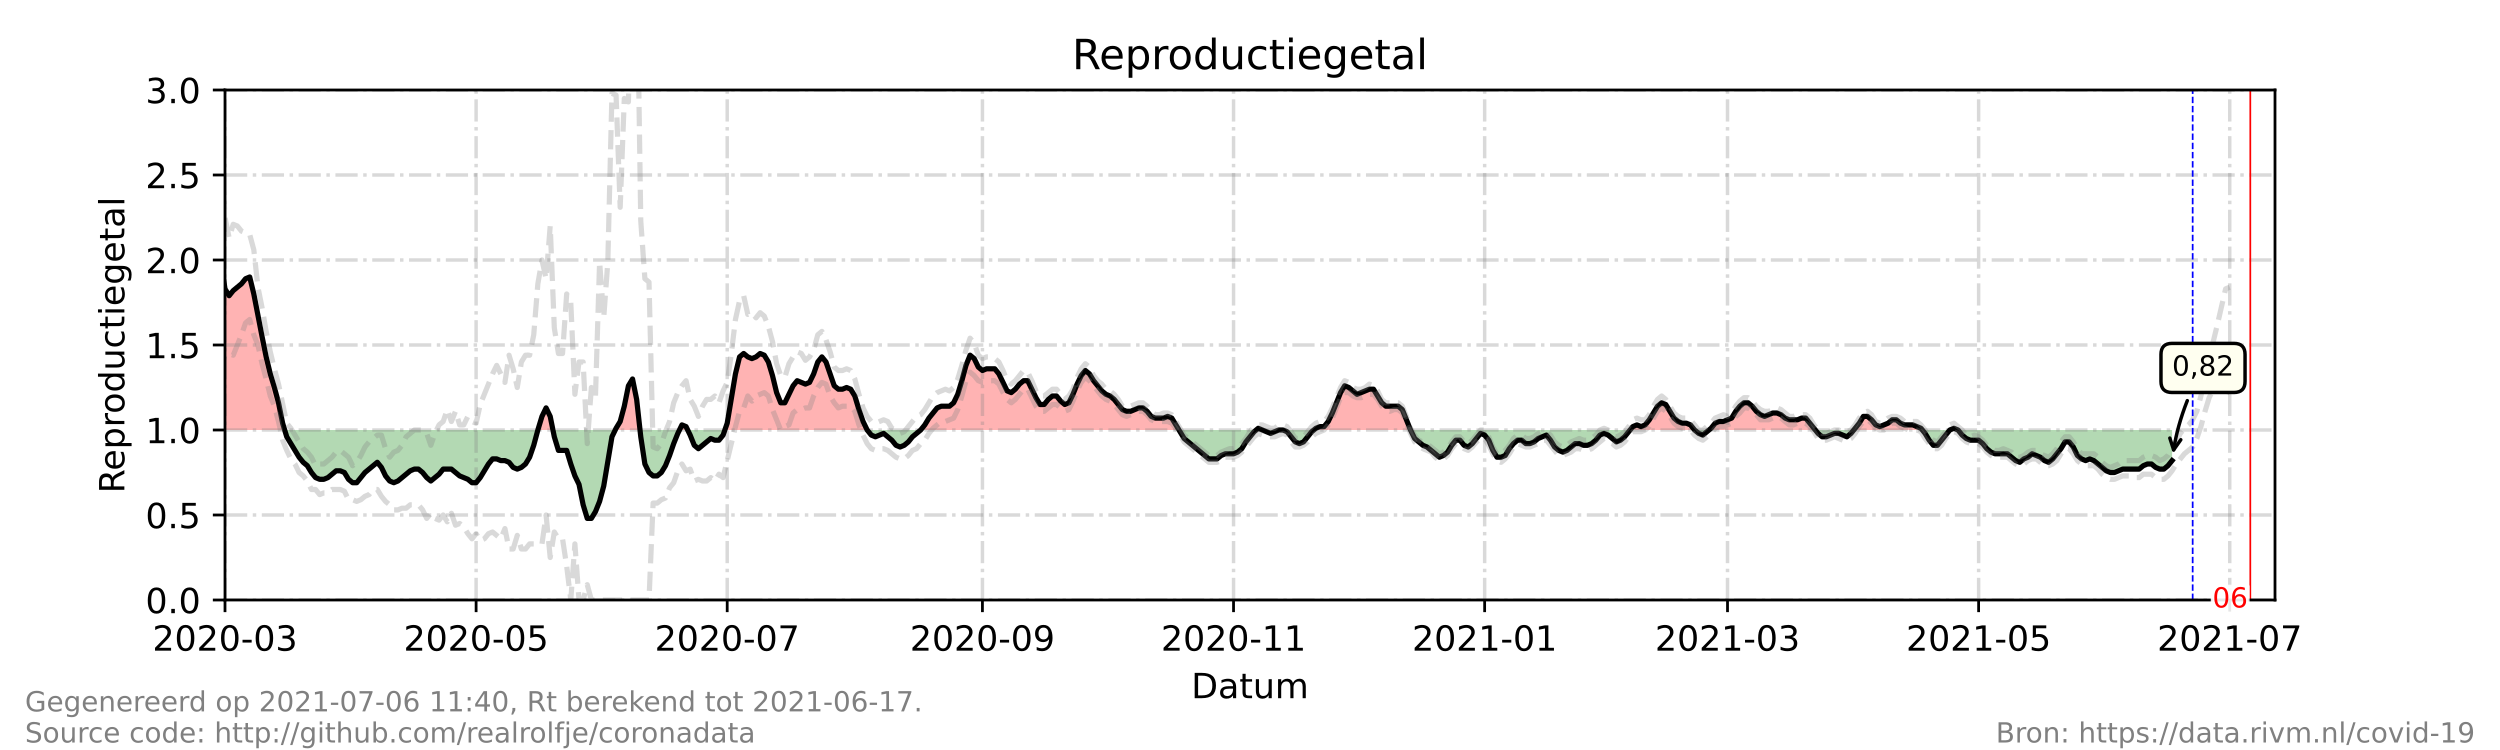 <?xml version="1.0" encoding="utf-8" standalone="no"?>
<!DOCTYPE svg PUBLIC "-//W3C//DTD SVG 1.1//EN"
  "http://www.w3.org/Graphics/SVG/1.1/DTD/svg11.dtd">
<!-- Created with matplotlib (https://matplotlib.org/) -->
<svg height="216pt" version="1.1" viewBox="0 0 720 216" width="720pt" xmlns="http://www.w3.org/2000/svg" xmlns:xlink="http://www.w3.org/1999/xlink">
 <defs>
  <style type="text/css">*{stroke-linecap:butt;stroke-linejoin:round;}</style>
 </defs>
 <g id="figure_1">
  <g id="patch_1">
   <path d="M 0 216 
L 720 216 
L 720 0 
L 0 0 
z
" style="fill:#ffffff;"/>
  </g>
  <g id="axes_1">
   <g id="patch_2">
    <path d="M 64.8 172.8 
L 655.2 172.8 
L 655.2 25.92 
L 64.8 25.92 
z
" style="fill:#ffffff;"/>
   </g>
   <g id="PolyCollection_1">
    <path clip-path="url(#p9bf1d67452)" d="M 49.388 123.84 
L 49.388 123.84 
L 50.573 123.84 
L 51.759 123.84 
L 52.945 123.84 
L 54.13 123.84 
L 55.316 123.84 
L 56.501 123.84 
L 57.687 123.84 
L 58.872 123.84 
L 60.058 123.84 
L 61.243 123.84 
L 62.429 123.84 
L 63.614 123.84 
L 64.8 123.84 
L 65.986 123.84 
L 67.171 123.84 
L 68.357 123.84 
L 69.542 123.84 
L 70.728 123.84 
L 71.913 123.84 
L 73.099 123.84 
L 74.284 123.84 
L 75.47 123.84 
L 76.655 123.84 
L 77.841 123.84 
L 79.027 123.84 
L 80.212 123.84 
L 81.398 123.84 
L 81.99 123.84 
L 81.398 121.882 
L 80.212 116.006 
L 79.027 111.6 
L 77.841 107.683 
L 76.655 102.787 
L 75.47 96.912 
L 74.284 91.037 
L 73.099 84.672 
L 71.913 79.776 
L 70.728 80.266 
L 69.542 81.734 
L 68.357 82.714 
L 67.171 83.693 
L 65.986 85.162 
L 64.8 83.203 
L 63.614 75.37 
L 62.429 69.984 
L 61.243 71.942 
L 60.058 71.942 
L 58.872 67.536 
L 57.687 65.088 
L 56.501 66.067 
L 55.316 66.557 
L 54.13 73.411 
L 52.945 87.61 
L 51.759 94.954 
L 50.573 87.61 
L 49.388 78.307 
z
" style="fill:#ff0000;fill-opacity:0.3;"/>
    <path clip-path="url(#p9bf1d67452)" d="M 154.901 123.84 
L 156.087 123.84 
L 157.272 123.84 
L 158.458 123.84 
L 159.248 123.84 
L 158.458 119.923 
L 157.272 117.475 
L 156.087 119.923 
z
" style="fill:#ff0000;fill-opacity:0.3;"/>
    <path clip-path="url(#p9bf1d67452)" d="M 177.189 123.84 
L 177.427 123.84 
L 178.612 123.84 
L 179.798 123.84 
L 180.983 123.84 
L 182.169 123.84 
L 183.354 123.84 
L 184.324 123.84 
L 183.354 115.027 
L 182.169 109.152 
L 180.983 111.11 
L 179.798 116.986 
L 178.612 121.392 
L 177.427 123.35 
z
" style="fill:#ff0000;fill-opacity:0.3;"/>
    <path clip-path="url(#p9bf1d67452)" d="M 195.684 123.84 
L 196.395 123.84 
L 197.581 123.84 
L 198.055 123.84 
L 197.581 122.861 
L 196.395 122.371 
z
" style="fill:#ff0000;fill-opacity:0.3;"/>
    <path clip-path="url(#p9bf1d67452)" d="M 208.759 123.84 
L 209.436 123.84 
L 210.622 123.84 
L 211.807 123.84 
L 212.993 123.84 
L 214.178 123.84 
L 215.364 123.84 
L 216.549 123.84 
L 217.735 123.84 
L 218.92 123.84 
L 220.106 123.84 
L 221.292 123.84 
L 222.477 123.84 
L 223.663 123.84 
L 224.848 123.84 
L 226.034 123.84 
L 227.219 123.84 
L 228.405 123.84 
L 229.59 123.84 
L 230.776 123.84 
L 231.961 123.84 
L 233.147 123.84 
L 234.333 123.84 
L 235.518 123.84 
L 236.704 123.84 
L 237.889 123.84 
L 239.075 123.84 
L 240.26 123.84 
L 241.446 123.84 
L 242.631 123.84 
L 243.817 123.84 
L 245.002 123.84 
L 246.188 123.84 
L 247.373 123.84 
L 248.559 123.84 
L 249.745 123.84 
L 248.559 121.392 
L 247.373 117.965 
L 246.188 114.048 
L 245.002 112.09 
L 243.817 111.6 
L 242.631 112.09 
L 241.446 112.09 
L 240.26 111.11 
L 239.075 107.683 
L 237.889 104.256 
L 236.704 102.787 
L 235.518 104.256 
L 234.333 107.683 
L 233.147 110.131 
L 231.961 110.621 
L 230.776 110.131 
L 229.59 109.642 
L 228.405 111.11 
L 227.219 113.558 
L 226.034 116.006 
L 224.848 116.006 
L 223.663 113.069 
L 222.477 108.173 
L 221.292 104.256 
L 220.106 102.298 
L 218.92 101.808 
L 217.735 102.787 
L 216.549 103.277 
L 215.364 102.787 
L 214.178 101.808 
L 212.993 102.787 
L 211.807 107.683 
L 210.622 115.027 
L 209.436 121.882 
z
" style="fill:#ff0000;fill-opacity:0.3;"/>
    <path clip-path="url(#p9bf1d67452)" d="M 265.157 123.84 
L 266.342 123.84 
L 267.528 123.84 
L 268.713 123.84 
L 269.899 123.84 
L 271.084 123.84 
L 272.27 123.84 
L 273.455 123.84 
L 274.641 123.84 
L 275.827 123.84 
L 277.012 123.84 
L 278.198 123.84 
L 279.383 123.84 
L 280.569 123.84 
L 281.754 123.84 
L 282.94 123.84 
L 284.125 123.84 
L 285.311 123.84 
L 286.496 123.84 
L 287.682 123.84 
L 288.867 123.84 
L 290.053 123.84 
L 291.239 123.84 
L 292.424 123.84 
L 293.61 123.84 
L 294.795 123.84 
L 295.981 123.84 
L 297.166 123.84 
L 298.352 123.84 
L 299.537 123.84 
L 300.723 123.84 
L 301.908 123.84 
L 303.094 123.84 
L 304.28 123.84 
L 305.465 123.84 
L 306.651 123.84 
L 307.836 123.84 
L 309.022 123.84 
L 310.207 123.84 
L 311.393 123.84 
L 312.578 123.84 
L 313.764 123.84 
L 314.949 123.84 
L 316.135 123.84 
L 317.32 123.84 
L 318.506 123.84 
L 319.692 123.84 
L 320.877 123.84 
L 322.063 123.84 
L 323.248 123.84 
L 324.434 123.84 
L 325.619 123.84 
L 326.805 123.84 
L 327.99 123.84 
L 329.176 123.84 
L 330.361 123.84 
L 331.547 123.84 
L 332.733 123.84 
L 333.918 123.84 
L 335.104 123.84 
L 336.289 123.84 
L 337.475 123.84 
L 338.66 123.84 
L 339.549 123.84 
L 338.66 122.371 
L 337.475 120.413 
L 336.289 119.923 
L 335.104 120.413 
L 333.918 120.413 
L 332.733 120.413 
L 331.547 119.923 
L 330.361 118.454 
L 329.176 117.475 
L 327.99 117.475 
L 326.805 117.965 
L 325.619 118.454 
L 324.434 118.454 
L 323.248 117.965 
L 322.063 116.496 
L 320.877 115.027 
L 319.692 114.048 
L 318.506 113.558 
L 317.32 112.579 
L 316.135 111.11 
L 314.949 109.642 
L 313.764 107.683 
L 312.578 106.704 
L 311.393 108.173 
L 310.207 110.621 
L 309.022 113.558 
L 307.836 116.006 
L 306.651 116.496 
L 305.465 115.517 
L 304.28 114.048 
L 303.094 114.048 
L 301.908 115.027 
L 300.723 116.496 
L 299.537 116.496 
L 298.352 114.538 
L 297.166 112.09 
L 295.981 109.642 
L 294.795 109.642 
L 293.61 110.621 
L 292.424 112.09 
L 291.239 113.069 
L 290.053 112.579 
L 288.867 110.131 
L 287.682 107.683 
L 286.496 106.214 
L 285.311 106.214 
L 284.125 106.214 
L 282.94 106.704 
L 281.754 105.725 
L 280.569 103.277 
L 279.383 102.298 
L 278.198 105.235 
L 277.012 109.642 
L 275.827 113.558 
L 274.641 116.006 
L 273.455 116.986 
L 272.27 116.986 
L 271.084 116.986 
L 269.899 117.475 
L 268.713 118.944 
L 267.528 120.413 
L 266.342 122.371 
z
" style="fill:#ff0000;fill-opacity:0.3;"/>
    <path clip-path="url(#p9bf1d67452)" d="M 361.778 123.84 
L 362.371 123.84 
L 363.557 123.84 
L 362.371 123.35 
z
" style="fill:#ff0000;fill-opacity:0.3;"/>
    <path clip-path="url(#p9bf1d67452)" d="M 378.376 123.84 
L 378.969 123.84 
L 380.154 123.84 
L 381.34 123.84 
L 382.525 123.84 
L 383.711 123.84 
L 384.896 123.84 
L 386.082 123.84 
L 387.267 123.84 
L 388.453 123.84 
L 389.639 123.84 
L 390.824 123.84 
L 392.01 123.84 
L 393.195 123.84 
L 394.381 123.84 
L 395.566 123.84 
L 396.752 123.84 
L 397.937 123.84 
L 399.123 123.84 
L 400.308 123.84 
L 401.494 123.84 
L 402.68 123.84 
L 403.865 123.84 
L 405.051 123.84 
L 406.236 123.84 
L 405.051 120.902 
L 403.865 117.965 
L 402.68 116.986 
L 401.494 116.986 
L 400.308 116.986 
L 399.123 116.986 
L 397.937 116.006 
L 396.752 114.048 
L 395.566 112.09 
L 394.381 112.09 
L 393.195 112.579 
L 392.01 113.069 
L 390.824 113.558 
L 389.639 112.579 
L 388.453 111.6 
L 387.267 111.11 
L 386.082 113.069 
L 384.896 116.006 
L 383.711 118.944 
L 382.525 121.392 
L 381.34 122.861 
L 380.154 122.861 
L 378.969 123.35 
z
" style="fill:#ff0000;fill-opacity:0.3;"/>
    <path clip-path="url(#p9bf1d67452)" d="M 469.465 123.84 
L 470.255 123.84 
L 471.441 123.84 
L 472.627 123.84 
L 473.812 123.84 
L 474.998 123.84 
L 476.183 123.84 
L 477.369 123.84 
L 478.554 123.84 
L 479.74 123.84 
L 480.925 123.84 
L 482.111 123.84 
L 483.296 123.84 
L 484.482 123.84 
L 485.667 123.84 
L 486.853 123.84 
L 488.039 123.84 
L 486.853 122.371 
L 485.667 121.882 
L 484.482 121.882 
L 483.296 121.392 
L 482.111 120.413 
L 480.925 118.454 
L 479.74 116.496 
L 478.554 116.006 
L 477.369 116.986 
L 476.183 118.944 
L 474.998 120.902 
L 473.812 122.371 
L 472.627 122.861 
L 471.441 122.371 
L 470.255 122.861 
z
" style="fill:#ff0000;fill-opacity:0.3;"/>
    <path clip-path="url(#p9bf1d67452)" d="M 492.188 123.84 
L 492.781 123.84 
L 493.966 123.84 
L 495.152 123.84 
L 496.337 123.84 
L 497.523 123.84 
L 498.708 123.84 
L 499.894 123.84 
L 501.08 123.84 
L 502.265 123.84 
L 503.451 123.84 
L 504.636 123.84 
L 505.822 123.84 
L 507.007 123.84 
L 508.193 123.84 
L 509.378 123.84 
L 510.564 123.84 
L 511.749 123.84 
L 512.935 123.84 
L 514.12 123.84 
L 515.306 123.84 
L 516.492 123.84 
L 517.677 123.84 
L 518.863 123.84 
L 520.048 123.84 
L 521.234 123.84 
L 522.419 123.84 
L 522.814 123.84 
L 522.419 123.35 
L 521.234 121.882 
L 520.048 120.413 
L 518.863 120.413 
L 517.677 120.902 
L 516.492 120.902 
L 515.306 120.902 
L 514.12 120.413 
L 512.935 119.434 
L 511.749 118.944 
L 510.564 118.944 
L 509.378 119.434 
L 508.193 119.923 
L 507.007 119.434 
L 505.822 118.454 
L 504.636 116.986 
L 503.451 116.006 
L 502.265 116.006 
L 501.08 116.986 
L 499.894 118.454 
L 498.708 120.413 
L 497.523 120.902 
L 496.337 121.392 
L 495.152 121.392 
L 493.966 121.882 
L 492.781 123.35 
z
" style="fill:#ff0000;fill-opacity:0.3;"/>
    <path clip-path="url(#p9bf1d67452)" d="M 533.88 123.84 
L 534.275 123.84 
L 535.46 123.84 
L 536.646 123.84 
L 537.831 123.84 
L 539.017 123.84 
L 540.202 123.84 
L 541.388 123.84 
L 542.573 123.84 
L 543.759 123.84 
L 544.945 123.84 
L 546.13 123.84 
L 547.316 123.84 
L 548.501 123.84 
L 549.687 123.84 
L 550.872 123.84 
L 552.058 123.84 
L 553.243 123.84 
L 553.639 123.84 
L 553.243 123.35 
L 552.058 122.861 
L 550.872 122.371 
L 549.687 122.371 
L 548.501 122.371 
L 547.316 121.882 
L 546.13 120.902 
L 544.945 120.902 
L 543.759 121.882 
L 542.573 122.371 
L 541.388 122.861 
L 540.202 122.371 
L 539.017 120.902 
L 537.831 119.923 
L 536.646 119.923 
L 535.46 121.882 
L 534.275 123.35 
z
" style="fill:#ff0000;fill-opacity:0.3;"/>
    <path clip-path="url(#p9bf1d67452)" d="M 561.542 123.84 
L 562.728 123.84 
L 563.913 123.84 
L 562.728 123.35 
z
" style="fill:#ff0000;fill-opacity:0.3;"/>
   </g>
   <g id="PolyCollection_2">
    <path clip-path="url(#p9bf1d67452)" d="M 81.99 123.84 
L 82.583 123.84 
L 83.769 123.84 
L 84.954 123.84 
L 86.14 123.84 
L 87.325 123.84 
L 88.511 123.84 
L 89.696 123.84 
L 90.882 123.84 
L 92.067 123.84 
L 93.253 123.84 
L 94.439 123.84 
L 95.624 123.84 
L 96.81 123.84 
L 97.995 123.84 
L 99.181 123.84 
L 100.366 123.84 
L 101.552 123.84 
L 102.737 123.84 
L 103.923 123.84 
L 105.108 123.84 
L 106.294 123.84 
L 107.48 123.84 
L 108.665 123.84 
L 109.851 123.84 
L 111.036 123.84 
L 112.222 123.84 
L 113.407 123.84 
L 114.593 123.84 
L 115.778 123.84 
L 116.964 123.84 
L 118.149 123.84 
L 119.335 123.84 
L 120.52 123.84 
L 121.706 123.84 
L 122.892 123.84 
L 124.077 123.84 
L 125.263 123.84 
L 126.448 123.84 
L 127.634 123.84 
L 128.819 123.84 
L 130.005 123.84 
L 131.19 123.84 
L 132.376 123.84 
L 133.561 123.84 
L 134.747 123.84 
L 135.933 123.84 
L 137.118 123.84 
L 138.304 123.84 
L 139.489 123.84 
L 140.675 123.84 
L 141.86 123.84 
L 143.046 123.84 
L 144.231 123.84 
L 145.417 123.84 
L 146.602 123.84 
L 147.788 123.84 
L 148.973 123.84 
L 150.159 123.84 
L 151.345 123.84 
L 152.53 123.84 
L 153.716 123.84 
L 154.901 123.84 
L 154.901 123.84 
L 154.901 123.84 
L 153.716 128.246 
L 152.53 131.674 
L 151.345 133.632 
L 150.159 134.611 
L 148.973 135.101 
L 147.788 134.611 
L 146.602 133.142 
L 145.417 132.653 
L 144.231 132.653 
L 143.046 132.163 
L 141.86 132.163 
L 140.675 133.632 
L 139.489 135.59 
L 138.304 137.549 
L 137.118 139.018 
L 135.933 139.018 
L 134.747 138.038 
L 133.561 137.549 
L 132.376 137.059 
L 131.19 136.08 
L 130.005 135.101 
L 128.819 135.101 
L 127.634 135.101 
L 126.448 136.57 
L 125.263 137.549 
L 124.077 138.528 
L 122.892 137.549 
L 121.706 136.08 
L 120.52 135.101 
L 119.335 135.101 
L 118.149 135.59 
L 116.964 136.57 
L 115.778 137.549 
L 114.593 138.528 
L 113.407 139.018 
L 112.222 138.528 
L 111.036 137.059 
L 109.851 134.611 
L 108.665 133.142 
L 107.48 134.122 
L 106.294 135.101 
L 105.108 136.08 
L 103.923 137.549 
L 102.737 139.018 
L 101.552 139.018 
L 100.366 138.038 
L 99.181 136.08 
L 97.995 135.59 
L 96.81 135.59 
L 95.624 136.57 
L 94.439 137.549 
L 93.253 138.038 
L 92.067 138.038 
L 90.882 137.549 
L 89.696 136.08 
L 88.511 134.122 
L 87.325 133.142 
L 86.14 131.674 
L 84.954 129.715 
L 83.769 127.757 
L 82.583 125.798 
z
" style="fill:#008000;fill-opacity:0.3;"/>
    <path clip-path="url(#p9bf1d67452)" d="M 159.248 123.84 
L 159.643 123.84 
L 160.829 123.84 
L 162.014 123.84 
L 163.2 123.84 
L 164.386 123.84 
L 165.571 123.84 
L 166.757 123.84 
L 167.942 123.84 
L 169.128 123.84 
L 170.313 123.84 
L 171.499 123.84 
L 172.684 123.84 
L 173.87 123.84 
L 175.055 123.84 
L 176.241 123.84 
L 177.189 123.84 
L 176.241 125.798 
L 175.055 132.653 
L 173.87 139.997 
L 172.684 144.403 
L 171.499 147.341 
L 170.313 149.299 
L 169.128 149.299 
L 167.942 145.382 
L 166.757 139.507 
L 165.571 137.059 
L 164.386 133.632 
L 163.2 129.715 
L 162.014 129.715 
L 160.829 129.715 
L 159.643 125.798 
z
" style="fill:#008000;fill-opacity:0.3;"/>
    <path clip-path="url(#p9bf1d67452)" d="M 184.324 123.84 
L 184.54 123.84 
L 185.725 123.84 
L 186.911 123.84 
L 188.096 123.84 
L 189.282 123.84 
L 190.467 123.84 
L 191.653 123.84 
L 192.839 123.84 
L 194.024 123.84 
L 195.21 123.84 
L 195.684 123.84 
L 195.21 124.819 
L 194.024 127.757 
L 192.839 131.184 
L 191.653 134.122 
L 190.467 136.08 
L 189.282 137.059 
L 188.096 137.059 
L 186.911 136.08 
L 185.725 133.632 
L 184.54 125.798 
z
" style="fill:#008000;fill-opacity:0.3;"/>
    <path clip-path="url(#p9bf1d67452)" d="M 198.055 123.84 
L 198.766 123.84 
L 199.952 123.84 
L 201.137 123.84 
L 202.323 123.84 
L 203.508 123.84 
L 204.694 123.84 
L 205.88 123.84 
L 207.065 123.84 
L 208.251 123.84 
L 208.759 123.84 
L 208.251 125.309 
L 207.065 126.778 
L 205.88 126.778 
L 204.694 126.288 
L 203.508 127.267 
L 202.323 128.246 
L 201.137 129.226 
L 199.952 128.246 
L 198.766 125.309 
z
" style="fill:#008000;fill-opacity:0.3;"/>
    <path clip-path="url(#p9bf1d67452)" d="M 249.745 123.84 
L 249.745 123.84 
L 250.93 123.84 
L 252.116 123.84 
L 253.301 123.84 
L 254.487 123.84 
L 255.672 123.84 
L 256.858 123.84 
L 258.043 123.84 
L 259.229 123.84 
L 260.414 123.84 
L 261.6 123.84 
L 262.786 123.84 
L 263.971 123.84 
L 265.157 123.84 
L 265.157 123.84 
L 265.157 123.84 
L 263.971 124.819 
L 262.786 125.798 
L 261.6 127.267 
L 260.414 128.246 
L 259.229 128.736 
L 258.043 128.246 
L 256.858 126.778 
L 255.672 125.798 
L 254.487 124.819 
L 253.301 125.309 
L 252.116 125.798 
L 250.93 125.309 
L 249.745 123.84 
z
" style="fill:#008000;fill-opacity:0.3;"/>
    <path clip-path="url(#p9bf1d67452)" d="M 339.549 123.84 
L 339.846 123.84 
L 341.031 123.84 
L 342.217 123.84 
L 343.402 123.84 
L 344.588 123.84 
L 345.773 123.84 
L 346.959 123.84 
L 348.145 123.84 
L 349.33 123.84 
L 350.516 123.84 
L 351.701 123.84 
L 352.887 123.84 
L 354.072 123.84 
L 355.258 123.84 
L 356.443 123.84 
L 357.629 123.84 
L 358.814 123.84 
L 360 123.84 
L 361.186 123.84 
L 361.778 123.84 
L 361.186 124.33 
L 360 125.798 
L 358.814 127.267 
L 357.629 129.226 
L 356.443 130.205 
L 355.258 130.694 
L 354.072 130.694 
L 352.887 130.694 
L 351.701 131.184 
L 350.516 132.163 
L 349.33 132.163 
L 348.145 132.163 
L 346.959 131.184 
L 345.773 130.205 
L 344.588 129.226 
L 343.402 128.246 
L 342.217 127.267 
L 341.031 126.288 
L 339.846 124.33 
z
" style="fill:#008000;fill-opacity:0.3;"/>
    <path clip-path="url(#p9bf1d67452)" d="M 363.557 123.84 
L 363.557 123.84 
L 364.742 123.84 
L 365.928 123.84 
L 367.113 123.84 
L 368.299 123.84 
L 369.484 123.84 
L 370.67 123.84 
L 371.855 123.84 
L 373.041 123.84 
L 374.227 123.84 
L 375.412 123.84 
L 376.598 123.84 
L 377.783 123.84 
L 378.376 123.84 
L 377.783 124.33 
L 376.598 125.798 
L 375.412 127.267 
L 374.227 127.757 
L 373.041 127.267 
L 371.855 125.798 
L 370.67 124.33 
L 369.484 123.84 
L 368.299 123.84 
L 367.113 124.33 
L 365.928 124.819 
L 364.742 124.33 
L 363.557 123.84 
z
" style="fill:#008000;fill-opacity:0.3;"/>
    <path clip-path="url(#p9bf1d67452)" d="M 406.236 123.84 
L 406.236 123.84 
L 407.422 123.84 
L 408.607 123.84 
L 409.793 123.84 
L 410.978 123.84 
L 412.164 123.84 
L 413.349 123.84 
L 414.535 123.84 
L 415.72 123.84 
L 416.906 123.84 
L 418.092 123.84 
L 419.277 123.84 
L 420.463 123.84 
L 421.648 123.84 
L 422.834 123.84 
L 424.019 123.84 
L 425.205 123.84 
L 426.39 123.84 
L 427.576 123.84 
L 428.761 123.84 
L 429.947 123.84 
L 431.133 123.84 
L 432.318 123.84 
L 433.504 123.84 
L 434.689 123.84 
L 435.875 123.84 
L 437.06 123.84 
L 438.246 123.84 
L 439.431 123.84 
L 440.617 123.84 
L 441.802 123.84 
L 442.988 123.84 
L 444.173 123.84 
L 445.359 123.84 
L 446.545 123.84 
L 447.73 123.84 
L 448.916 123.84 
L 450.101 123.84 
L 451.287 123.84 
L 452.472 123.84 
L 453.658 123.84 
L 454.843 123.84 
L 456.029 123.84 
L 457.214 123.84 
L 458.4 123.84 
L 459.586 123.84 
L 460.771 123.84 
L 461.957 123.84 
L 463.142 123.84 
L 464.328 123.84 
L 465.513 123.84 
L 466.699 123.84 
L 467.884 123.84 
L 469.07 123.84 
L 469.465 123.84 
L 469.07 124.33 
L 467.884 125.798 
L 466.699 126.778 
L 465.513 127.267 
L 464.328 126.288 
L 463.142 125.309 
L 461.957 124.819 
L 460.771 125.309 
L 459.586 126.778 
L 458.4 127.757 
L 457.214 128.246 
L 456.029 128.246 
L 454.843 127.757 
L 453.658 127.757 
L 452.472 128.736 
L 451.287 129.715 
L 450.101 130.205 
L 448.916 129.715 
L 447.73 128.736 
L 446.545 126.778 
L 445.359 125.309 
L 444.173 125.798 
L 442.988 126.288 
L 441.802 127.267 
L 440.617 127.757 
L 439.431 127.757 
L 438.246 126.778 
L 437.06 126.778 
L 435.875 127.757 
L 434.689 129.226 
L 433.504 131.184 
L 432.318 131.674 
L 431.133 131.674 
L 429.947 129.715 
L 428.761 126.778 
L 427.576 125.309 
L 426.39 124.819 
L 425.205 126.288 
L 424.019 127.757 
L 422.834 128.736 
L 421.648 128.246 
L 420.463 126.778 
L 419.277 126.778 
L 418.092 128.246 
L 416.906 130.205 
L 415.72 131.184 
L 414.535 131.674 
L 413.349 130.694 
L 412.164 129.715 
L 410.978 128.736 
L 409.793 128.246 
L 408.607 127.267 
L 407.422 126.288 
L 406.236 123.84 
z
" style="fill:#008000;fill-opacity:0.3;"/>
    <path clip-path="url(#p9bf1d67452)" d="M 488.039 123.84 
L 488.039 123.84 
L 489.224 123.84 
L 490.41 123.84 
L 491.595 123.84 
L 492.188 123.84 
L 491.595 124.33 
L 490.41 125.309 
L 489.224 124.819 
L 488.039 123.84 
z
" style="fill:#008000;fill-opacity:0.3;"/>
    <path clip-path="url(#p9bf1d67452)" d="M 522.814 123.84 
L 523.605 123.84 
L 524.79 123.84 
L 525.976 123.84 
L 527.161 123.84 
L 528.347 123.84 
L 529.533 123.84 
L 530.718 123.84 
L 531.904 123.84 
L 533.089 123.84 
L 533.88 123.84 
L 533.089 124.819 
L 531.904 125.798 
L 530.718 125.309 
L 529.533 124.819 
L 528.347 124.819 
L 527.161 125.309 
L 525.976 125.798 
L 524.79 125.798 
L 523.605 124.819 
z
" style="fill:#008000;fill-opacity:0.3;"/>
    <path clip-path="url(#p9bf1d67452)" d="M 553.639 123.84 
L 554.429 123.84 
L 555.614 123.84 
L 556.8 123.84 
L 557.986 123.84 
L 559.171 123.84 
L 560.357 123.84 
L 561.542 123.84 
L 561.542 123.84 
L 561.542 123.84 
L 560.357 125.309 
L 559.171 126.778 
L 557.986 128.246 
L 556.8 128.246 
L 555.614 126.778 
L 554.429 124.819 
z
" style="fill:#008000;fill-opacity:0.3;"/>
    <path clip-path="url(#p9bf1d67452)" d="M 563.913 123.84 
L 563.913 123.84 
L 565.099 123.84 
L 566.284 123.84 
L 567.47 123.84 
L 568.655 123.84 
L 569.841 123.84 
L 571.027 123.84 
L 572.212 123.84 
L 573.398 123.84 
L 574.583 123.84 
L 575.769 123.84 
L 576.954 123.84 
L 578.14 123.84 
L 579.325 123.84 
L 580.511 123.84 
L 581.696 123.84 
L 582.882 123.84 
L 584.067 123.84 
L 585.253 123.84 
L 586.439 123.84 
L 587.624 123.84 
L 588.81 123.84 
L 589.995 123.84 
L 591.181 123.84 
L 592.366 123.84 
L 593.552 123.84 
L 594.737 123.84 
L 595.923 123.84 
L 597.108 123.84 
L 598.294 123.84 
L 599.48 123.84 
L 600.665 123.84 
L 601.851 123.84 
L 603.036 123.84 
L 604.222 123.84 
L 605.407 123.84 
L 606.593 123.84 
L 607.778 123.84 
L 608.964 123.84 
L 610.149 123.84 
L 611.335 123.84 
L 612.52 123.84 
L 613.706 123.84 
L 614.892 123.84 
L 616.077 123.84 
L 617.263 123.84 
L 618.448 123.84 
L 619.634 123.84 
L 620.819 123.84 
L 622.005 123.84 
L 623.19 123.84 
L 624.376 123.84 
L 625.561 123.84 
L 625.561 123.84 
L 625.561 132.653 
L 624.376 134.122 
L 623.19 135.101 
L 622.005 135.101 
L 620.819 134.611 
L 619.634 133.632 
L 618.448 133.632 
L 617.263 134.122 
L 616.077 135.101 
L 614.892 135.101 
L 613.706 135.101 
L 612.52 135.101 
L 611.335 135.101 
L 610.149 135.59 
L 608.964 136.08 
L 607.778 136.08 
L 606.593 135.59 
L 605.407 134.611 
L 604.222 133.632 
L 603.036 132.653 
L 601.851 132.163 
L 600.665 132.653 
L 599.48 132.163 
L 598.294 131.184 
L 597.108 128.736 
L 595.923 127.267 
L 594.737 127.267 
L 593.552 129.226 
L 592.366 130.694 
L 591.181 132.163 
L 589.995 133.142 
L 588.81 132.653 
L 587.624 131.674 
L 586.439 131.184 
L 585.253 130.694 
L 584.067 131.674 
L 582.882 132.163 
L 581.696 133.142 
L 580.511 132.653 
L 579.325 131.674 
L 578.14 130.694 
L 576.954 130.694 
L 575.769 130.694 
L 574.583 130.694 
L 573.398 130.205 
L 572.212 129.226 
L 571.027 127.757 
L 569.841 126.778 
L 568.655 126.778 
L 567.47 126.778 
L 566.284 126.288 
L 565.099 125.309 
L 563.913 123.84 
z
" style="fill:#008000;fill-opacity:0.3;"/>
   </g>
   <g id="matplotlib.axis_1">
    <g id="xtick_1">
     <g id="line2d_1">
      <path clip-path="url(#p9bf1d67452)" d="M 64.8 172.8 
L 64.8 25.92 
" style="fill:none;stroke:#808080;stroke-dasharray:6.4,1.6,1,1.6;stroke-dashoffset:0;stroke-opacity:0.3;"/>
     </g>
     <g id="line2d_2">
      <defs>
       <path d="M 0 0 
L 0 3.5 
" id="mb0ac2598c8" style="stroke:#000000;stroke-width:0.8;"/>
      </defs>
      <g>
       <use style="stroke:#000000;stroke-width:0.8;" x="64.8" xlink:href="#mb0ac2598c8" y="172.8"/>
      </g>
     </g>
     <g id="text_1">
      <!-- 2020-03 -->
      <g transform="translate(43.909 187.398)scale(0.1 -0.1)">
       <defs>
        <path d="M 19.188 8.297 
L 53.609 8.297 
L 53.609 0 
L 7.328 0 
L 7.328 8.297 
Q 12.938 14.109 22.625 23.891 
Q 32.328 33.688 34.812 36.531 
Q 39.547 41.844 41.422 45.531 
Q 43.312 49.219 43.312 52.781 
Q 43.312 58.594 39.234 62.25 
Q 35.156 65.922 28.609 65.922 
Q 23.969 65.922 18.812 64.312 
Q 13.672 62.703 7.812 59.422 
L 7.812 69.391 
Q 13.766 71.781 18.938 73 
Q 24.125 74.219 28.422 74.219 
Q 39.75 74.219 46.484 68.547 
Q 53.219 62.891 53.219 53.422 
Q 53.219 48.922 51.531 44.891 
Q 49.859 40.875 45.406 35.406 
Q 44.188 33.984 37.641 27.219 
Q 31.109 20.453 19.188 8.297 
z
" id="DejaVuSans-50"/>
        <path d="M 31.781 66.406 
Q 24.172 66.406 20.328 58.906 
Q 16.5 51.422 16.5 36.375 
Q 16.5 21.391 20.328 13.891 
Q 24.172 6.391 31.781 6.391 
Q 39.453 6.391 43.281 13.891 
Q 47.125 21.391 47.125 36.375 
Q 47.125 51.422 43.281 58.906 
Q 39.453 66.406 31.781 66.406 
z
M 31.781 74.219 
Q 44.047 74.219 50.516 64.516 
Q 56.984 54.828 56.984 36.375 
Q 56.984 17.969 50.516 8.266 
Q 44.047 -1.422 31.781 -1.422 
Q 19.531 -1.422 13.062 8.266 
Q 6.594 17.969 6.594 36.375 
Q 6.594 54.828 13.062 64.516 
Q 19.531 74.219 31.781 74.219 
z
" id="DejaVuSans-48"/>
        <path d="M 4.891 31.391 
L 31.203 31.391 
L 31.203 23.391 
L 4.891 23.391 
z
" id="DejaVuSans-45"/>
        <path d="M 40.578 39.312 
Q 47.656 37.797 51.625 33 
Q 55.609 28.219 55.609 21.188 
Q 55.609 10.406 48.188 4.484 
Q 40.766 -1.422 27.094 -1.422 
Q 22.516 -1.422 17.656 -0.516 
Q 12.797 0.391 7.625 2.203 
L 7.625 11.719 
Q 11.719 9.328 16.594 8.109 
Q 21.484 6.891 26.812 6.891 
Q 36.078 6.891 40.938 10.547 
Q 45.797 14.203 45.797 21.188 
Q 45.797 27.641 41.281 31.266 
Q 36.766 34.906 28.719 34.906 
L 20.219 34.906 
L 20.219 43.016 
L 29.109 43.016 
Q 36.375 43.016 40.234 45.922 
Q 44.094 48.828 44.094 54.297 
Q 44.094 59.906 40.109 62.906 
Q 36.141 65.922 28.719 65.922 
Q 24.656 65.922 20.016 65.031 
Q 15.375 64.156 9.812 62.312 
L 9.812 71.094 
Q 15.438 72.656 20.344 73.438 
Q 25.25 74.219 29.594 74.219 
Q 40.828 74.219 47.359 69.109 
Q 53.906 64.016 53.906 55.328 
Q 53.906 49.266 50.438 45.094 
Q 46.969 40.922 40.578 39.312 
z
" id="DejaVuSans-51"/>
       </defs>
       <use xlink:href="#DejaVuSans-50"/>
       <use x="63.623" xlink:href="#DejaVuSans-48"/>
       <use x="127.246" xlink:href="#DejaVuSans-50"/>
       <use x="190.869" xlink:href="#DejaVuSans-48"/>
       <use x="254.492" xlink:href="#DejaVuSans-45"/>
       <use x="290.576" xlink:href="#DejaVuSans-48"/>
       <use x="354.199" xlink:href="#DejaVuSans-51"/>
      </g>
     </g>
    </g>
    <g id="xtick_2">
     <g id="line2d_3">
      <path clip-path="url(#p9bf1d67452)" d="M 137.118 172.8 
L 137.118 25.92 
" style="fill:none;stroke:#808080;stroke-dasharray:6.4,1.6,1,1.6;stroke-dashoffset:0;stroke-opacity:0.3;"/>
     </g>
     <g id="line2d_4">
      <g>
       <use style="stroke:#000000;stroke-width:0.8;" x="137.118" xlink:href="#mb0ac2598c8" y="172.8"/>
      </g>
     </g>
     <g id="text_2">
      <!-- 2020-05 -->
      <g transform="translate(116.227 187.398)scale(0.1 -0.1)">
       <defs>
        <path d="M 10.797 72.906 
L 49.516 72.906 
L 49.516 64.594 
L 19.828 64.594 
L 19.828 46.734 
Q 21.969 47.469 24.109 47.828 
Q 26.266 48.188 28.422 48.188 
Q 40.625 48.188 47.75 41.5 
Q 54.891 34.812 54.891 23.391 
Q 54.891 11.625 47.562 5.094 
Q 40.234 -1.422 26.906 -1.422 
Q 22.312 -1.422 17.547 -0.641 
Q 12.797 0.141 7.719 1.703 
L 7.719 11.625 
Q 12.109 9.234 16.797 8.062 
Q 21.484 6.891 26.703 6.891 
Q 35.156 6.891 40.078 11.328 
Q 45.016 15.766 45.016 23.391 
Q 45.016 31 40.078 35.438 
Q 35.156 39.891 26.703 39.891 
Q 22.75 39.891 18.812 39.016 
Q 14.891 38.141 10.797 36.281 
z
" id="DejaVuSans-53"/>
       </defs>
       <use xlink:href="#DejaVuSans-50"/>
       <use x="63.623" xlink:href="#DejaVuSans-48"/>
       <use x="127.246" xlink:href="#DejaVuSans-50"/>
       <use x="190.869" xlink:href="#DejaVuSans-48"/>
       <use x="254.492" xlink:href="#DejaVuSans-45"/>
       <use x="290.576" xlink:href="#DejaVuSans-48"/>
       <use x="354.199" xlink:href="#DejaVuSans-53"/>
      </g>
     </g>
    </g>
    <g id="xtick_3">
     <g id="line2d_5">
      <path clip-path="url(#p9bf1d67452)" d="M 209.436 172.8 
L 209.436 25.92 
" style="fill:none;stroke:#808080;stroke-dasharray:6.4,1.6,1,1.6;stroke-dashoffset:0;stroke-opacity:0.3;"/>
     </g>
     <g id="line2d_6">
      <g>
       <use style="stroke:#000000;stroke-width:0.8;" x="209.436" xlink:href="#mb0ac2598c8" y="172.8"/>
      </g>
     </g>
     <g id="text_3">
      <!-- 2020-07 -->
      <g transform="translate(188.545 187.398)scale(0.1 -0.1)">
       <defs>
        <path d="M 8.203 72.906 
L 55.078 72.906 
L 55.078 68.703 
L 28.609 0 
L 18.312 0 
L 43.219 64.594 
L 8.203 64.594 
z
" id="DejaVuSans-55"/>
       </defs>
       <use xlink:href="#DejaVuSans-50"/>
       <use x="63.623" xlink:href="#DejaVuSans-48"/>
       <use x="127.246" xlink:href="#DejaVuSans-50"/>
       <use x="190.869" xlink:href="#DejaVuSans-48"/>
       <use x="254.492" xlink:href="#DejaVuSans-45"/>
       <use x="290.576" xlink:href="#DejaVuSans-48"/>
       <use x="354.199" xlink:href="#DejaVuSans-55"/>
      </g>
     </g>
    </g>
    <g id="xtick_4">
     <g id="line2d_7">
      <path clip-path="url(#p9bf1d67452)" d="M 282.94 172.8 
L 282.94 25.92 
" style="fill:none;stroke:#808080;stroke-dasharray:6.4,1.6,1,1.6;stroke-dashoffset:0;stroke-opacity:0.3;"/>
     </g>
     <g id="line2d_8">
      <g>
       <use style="stroke:#000000;stroke-width:0.8;" x="282.94" xlink:href="#mb0ac2598c8" y="172.8"/>
      </g>
     </g>
     <g id="text_4">
      <!-- 2020-09 -->
      <g transform="translate(262.048 187.398)scale(0.1 -0.1)">
       <defs>
        <path d="M 10.984 1.516 
L 10.984 10.5 
Q 14.703 8.734 18.5 7.812 
Q 22.312 6.891 25.984 6.891 
Q 35.75 6.891 40.891 13.453 
Q 46.047 20.016 46.781 33.406 
Q 43.953 29.203 39.594 26.953 
Q 35.25 24.703 29.984 24.703 
Q 19.047 24.703 12.672 31.312 
Q 6.297 37.938 6.297 49.422 
Q 6.297 60.641 12.938 67.422 
Q 19.578 74.219 30.609 74.219 
Q 43.266 74.219 49.922 64.516 
Q 56.594 54.828 56.594 36.375 
Q 56.594 19.141 48.406 8.859 
Q 40.234 -1.422 26.422 -1.422 
Q 22.703 -1.422 18.891 -0.688 
Q 15.094 0.047 10.984 1.516 
z
M 30.609 32.422 
Q 37.25 32.422 41.125 36.953 
Q 45.016 41.5 45.016 49.422 
Q 45.016 57.281 41.125 61.844 
Q 37.25 66.406 30.609 66.406 
Q 23.969 66.406 20.094 61.844 
Q 16.219 57.281 16.219 49.422 
Q 16.219 41.5 20.094 36.953 
Q 23.969 32.422 30.609 32.422 
z
" id="DejaVuSans-57"/>
       </defs>
       <use xlink:href="#DejaVuSans-50"/>
       <use x="63.623" xlink:href="#DejaVuSans-48"/>
       <use x="127.246" xlink:href="#DejaVuSans-50"/>
       <use x="190.869" xlink:href="#DejaVuSans-48"/>
       <use x="254.492" xlink:href="#DejaVuSans-45"/>
       <use x="290.576" xlink:href="#DejaVuSans-48"/>
       <use x="354.199" xlink:href="#DejaVuSans-57"/>
      </g>
     </g>
    </g>
    <g id="xtick_5">
     <g id="line2d_9">
      <path clip-path="url(#p9bf1d67452)" d="M 355.258 172.8 
L 355.258 25.92 
" style="fill:none;stroke:#808080;stroke-dasharray:6.4,1.6,1,1.6;stroke-dashoffset:0;stroke-opacity:0.3;"/>
     </g>
     <g id="line2d_10">
      <g>
       <use style="stroke:#000000;stroke-width:0.8;" x="355.258" xlink:href="#mb0ac2598c8" y="172.8"/>
      </g>
     </g>
     <g id="text_5">
      <!-- 2020-11 -->
      <g transform="translate(334.366 187.398)scale(0.1 -0.1)">
       <defs>
        <path d="M 12.406 8.297 
L 28.516 8.297 
L 28.516 63.922 
L 10.984 60.406 
L 10.984 69.391 
L 28.422 72.906 
L 38.281 72.906 
L 38.281 8.297 
L 54.391 8.297 
L 54.391 0 
L 12.406 0 
z
" id="DejaVuSans-49"/>
       </defs>
       <use xlink:href="#DejaVuSans-50"/>
       <use x="63.623" xlink:href="#DejaVuSans-48"/>
       <use x="127.246" xlink:href="#DejaVuSans-50"/>
       <use x="190.869" xlink:href="#DejaVuSans-48"/>
       <use x="254.492" xlink:href="#DejaVuSans-45"/>
       <use x="290.576" xlink:href="#DejaVuSans-49"/>
       <use x="354.199" xlink:href="#DejaVuSans-49"/>
      </g>
     </g>
    </g>
    <g id="xtick_6">
     <g id="line2d_11">
      <path clip-path="url(#p9bf1d67452)" d="M 427.576 172.8 
L 427.576 25.92 
" style="fill:none;stroke:#808080;stroke-dasharray:6.4,1.6,1,1.6;stroke-dashoffset:0;stroke-opacity:0.3;"/>
     </g>
     <g id="line2d_12">
      <g>
       <use style="stroke:#000000;stroke-width:0.8;" x="427.576" xlink:href="#mb0ac2598c8" y="172.8"/>
      </g>
     </g>
     <g id="text_6">
      <!-- 2021-01 -->
      <g transform="translate(406.684 187.398)scale(0.1 -0.1)">
       <use xlink:href="#DejaVuSans-50"/>
       <use x="63.623" xlink:href="#DejaVuSans-48"/>
       <use x="127.246" xlink:href="#DejaVuSans-50"/>
       <use x="190.869" xlink:href="#DejaVuSans-49"/>
       <use x="254.492" xlink:href="#DejaVuSans-45"/>
       <use x="290.576" xlink:href="#DejaVuSans-48"/>
       <use x="354.199" xlink:href="#DejaVuSans-49"/>
      </g>
     </g>
    </g>
    <g id="xtick_7">
     <g id="line2d_13">
      <path clip-path="url(#p9bf1d67452)" d="M 497.523 172.8 
L 497.523 25.92 
" style="fill:none;stroke:#808080;stroke-dasharray:6.4,1.6,1,1.6;stroke-dashoffset:0;stroke-opacity:0.3;"/>
     </g>
     <g id="line2d_14">
      <g>
       <use style="stroke:#000000;stroke-width:0.8;" x="497.523" xlink:href="#mb0ac2598c8" y="172.8"/>
      </g>
     </g>
     <g id="text_7">
      <!-- 2021-03 -->
      <g transform="translate(476.631 187.398)scale(0.1 -0.1)">
       <use xlink:href="#DejaVuSans-50"/>
       <use x="63.623" xlink:href="#DejaVuSans-48"/>
       <use x="127.246" xlink:href="#DejaVuSans-50"/>
       <use x="190.869" xlink:href="#DejaVuSans-49"/>
       <use x="254.492" xlink:href="#DejaVuSans-45"/>
       <use x="290.576" xlink:href="#DejaVuSans-48"/>
       <use x="354.199" xlink:href="#DejaVuSans-51"/>
      </g>
     </g>
    </g>
    <g id="xtick_8">
     <g id="line2d_15">
      <path clip-path="url(#p9bf1d67452)" d="M 569.841 172.8 
L 569.841 25.92 
" style="fill:none;stroke:#808080;stroke-dasharray:6.4,1.6,1,1.6;stroke-dashoffset:0;stroke-opacity:0.3;"/>
     </g>
     <g id="line2d_16">
      <g>
       <use style="stroke:#000000;stroke-width:0.8;" x="569.841" xlink:href="#mb0ac2598c8" y="172.8"/>
      </g>
     </g>
     <g id="text_8">
      <!-- 2021-05 -->
      <g transform="translate(548.95 187.398)scale(0.1 -0.1)">
       <use xlink:href="#DejaVuSans-50"/>
       <use x="63.623" xlink:href="#DejaVuSans-48"/>
       <use x="127.246" xlink:href="#DejaVuSans-50"/>
       <use x="190.869" xlink:href="#DejaVuSans-49"/>
       <use x="254.492" xlink:href="#DejaVuSans-45"/>
       <use x="290.576" xlink:href="#DejaVuSans-48"/>
       <use x="354.199" xlink:href="#DejaVuSans-53"/>
      </g>
     </g>
    </g>
    <g id="xtick_9">
     <g id="line2d_17">
      <path clip-path="url(#p9bf1d67452)" d="M 642.159 172.8 
L 642.159 25.92 
" style="fill:none;stroke:#808080;stroke-dasharray:6.4,1.6,1,1.6;stroke-dashoffset:0;stroke-opacity:0.3;"/>
     </g>
     <g id="line2d_18">
      <g>
       <use style="stroke:#000000;stroke-width:0.8;" x="642.159" xlink:href="#mb0ac2598c8" y="172.8"/>
      </g>
     </g>
     <g id="text_9">
      <!-- 2021-07 -->
      <g transform="translate(621.268 187.398)scale(0.1 -0.1)">
       <use xlink:href="#DejaVuSans-50"/>
       <use x="63.623" xlink:href="#DejaVuSans-48"/>
       <use x="127.246" xlink:href="#DejaVuSans-50"/>
       <use x="190.869" xlink:href="#DejaVuSans-49"/>
       <use x="254.492" xlink:href="#DejaVuSans-45"/>
       <use x="290.576" xlink:href="#DejaVuSans-48"/>
       <use x="354.199" xlink:href="#DejaVuSans-55"/>
      </g>
     </g>
    </g>
    <g id="text_10">
     <!-- Datum -->
     <g transform="translate(343.087 201.077)scale(0.1 -0.1)">
      <defs>
       <path d="M 19.672 64.797 
L 19.672 8.109 
L 31.594 8.109 
Q 46.688 8.109 53.688 14.938 
Q 60.688 21.781 60.688 36.531 
Q 60.688 51.172 53.688 57.984 
Q 46.688 64.797 31.594 64.797 
z
M 9.812 72.906 
L 30.078 72.906 
Q 51.266 72.906 61.172 64.094 
Q 71.094 55.281 71.094 36.531 
Q 71.094 17.672 61.125 8.828 
Q 51.172 0 30.078 0 
L 9.812 0 
z
" id="DejaVuSans-68"/>
       <path d="M 34.281 27.484 
Q 23.391 27.484 19.188 25 
Q 14.984 22.516 14.984 16.5 
Q 14.984 11.719 18.141 8.906 
Q 21.297 6.109 26.703 6.109 
Q 34.188 6.109 38.703 11.406 
Q 43.219 16.703 43.219 25.484 
L 43.219 27.484 
z
M 52.203 31.203 
L 52.203 0 
L 43.219 0 
L 43.219 8.297 
Q 40.141 3.328 35.547 0.953 
Q 30.953 -1.422 24.312 -1.422 
Q 15.922 -1.422 10.953 3.297 
Q 6 8.016 6 15.922 
Q 6 25.141 12.172 29.828 
Q 18.359 34.516 30.609 34.516 
L 43.219 34.516 
L 43.219 35.406 
Q 43.219 41.609 39.141 45 
Q 35.062 48.391 27.688 48.391 
Q 23 48.391 18.547 47.266 
Q 14.109 46.141 10.016 43.891 
L 10.016 52.203 
Q 14.938 54.109 19.578 55.047 
Q 24.219 56 28.609 56 
Q 40.484 56 46.344 49.844 
Q 52.203 43.703 52.203 31.203 
z
" id="DejaVuSans-97"/>
       <path d="M 18.312 70.219 
L 18.312 54.688 
L 36.812 54.688 
L 36.812 47.703 
L 18.312 47.703 
L 18.312 18.016 
Q 18.312 11.328 20.141 9.422 
Q 21.969 7.516 27.594 7.516 
L 36.812 7.516 
L 36.812 0 
L 27.594 0 
Q 17.188 0 13.234 3.875 
Q 9.281 7.766 9.281 18.016 
L 9.281 47.703 
L 2.688 47.703 
L 2.688 54.688 
L 9.281 54.688 
L 9.281 70.219 
z
" id="DejaVuSans-116"/>
       <path d="M 8.5 21.578 
L 8.5 54.688 
L 17.484 54.688 
L 17.484 21.922 
Q 17.484 14.156 20.5 10.266 
Q 23.531 6.391 29.594 6.391 
Q 36.859 6.391 41.078 11.031 
Q 45.312 15.672 45.312 23.688 
L 45.312 54.688 
L 54.297 54.688 
L 54.297 0 
L 45.312 0 
L 45.312 8.406 
Q 42.047 3.422 37.719 1 
Q 33.406 -1.422 27.688 -1.422 
Q 18.266 -1.422 13.375 4.438 
Q 8.5 10.297 8.5 21.578 
z
M 31.109 56 
z
" id="DejaVuSans-117"/>
       <path d="M 52 44.188 
Q 55.375 50.25 60.062 53.125 
Q 64.75 56 71.094 56 
Q 79.641 56 84.281 50.016 
Q 88.922 44.047 88.922 33.016 
L 88.922 0 
L 79.891 0 
L 79.891 32.719 
Q 79.891 40.578 77.094 44.375 
Q 74.312 48.188 68.609 48.188 
Q 61.625 48.188 57.562 43.547 
Q 53.516 38.922 53.516 30.906 
L 53.516 0 
L 44.484 0 
L 44.484 32.719 
Q 44.484 40.625 41.703 44.406 
Q 38.922 48.188 33.109 48.188 
Q 26.219 48.188 22.156 43.531 
Q 18.109 38.875 18.109 30.906 
L 18.109 0 
L 9.078 0 
L 9.078 54.688 
L 18.109 54.688 
L 18.109 46.188 
Q 21.188 51.219 25.484 53.609 
Q 29.781 56 35.688 56 
Q 41.656 56 45.828 52.969 
Q 50 49.953 52 44.188 
z
" id="DejaVuSans-109"/>
      </defs>
      <use xlink:href="#DejaVuSans-68"/>
      <use x="77.002" xlink:href="#DejaVuSans-97"/>
      <use x="138.281" xlink:href="#DejaVuSans-116"/>
      <use x="177.49" xlink:href="#DejaVuSans-117"/>
      <use x="240.869" xlink:href="#DejaVuSans-109"/>
     </g>
    </g>
   </g>
   <g id="matplotlib.axis_2">
    <g id="ytick_1">
     <g id="line2d_19">
      <path clip-path="url(#p9bf1d67452)" d="M 64.8 172.8 
L 655.2 172.8 
" style="fill:none;stroke:#808080;stroke-dasharray:6.4,1.6,1,1.6;stroke-dashoffset:0;stroke-opacity:0.3;"/>
     </g>
     <g id="line2d_20">
      <defs>
       <path d="M 0 0 
L -3.5 0 
" id="mef8112cb18" style="stroke:#000000;stroke-width:0.8;"/>
      </defs>
      <g>
       <use style="stroke:#000000;stroke-width:0.8;" x="64.8" xlink:href="#mef8112cb18" y="172.8"/>
      </g>
     </g>
     <g id="text_11">
      <!-- 0.0 -->
      <g transform="translate(41.897 176.599)scale(0.1 -0.1)">
       <defs>
        <path d="M 10.688 12.406 
L 21 12.406 
L 21 0 
L 10.688 0 
z
" id="DejaVuSans-46"/>
       </defs>
       <use xlink:href="#DejaVuSans-48"/>
       <use x="63.623" xlink:href="#DejaVuSans-46"/>
       <use x="95.41" xlink:href="#DejaVuSans-48"/>
      </g>
     </g>
    </g>
    <g id="ytick_2">
     <g id="line2d_21">
      <path clip-path="url(#p9bf1d67452)" d="M 64.8 148.32 
L 655.2 148.32 
" style="fill:none;stroke:#808080;stroke-dasharray:6.4,1.6,1,1.6;stroke-dashoffset:0;stroke-opacity:0.3;"/>
     </g>
     <g id="line2d_22">
      <g>
       <use style="stroke:#000000;stroke-width:0.8;" x="64.8" xlink:href="#mef8112cb18" y="148.32"/>
      </g>
     </g>
     <g id="text_12">
      <!-- 0.5 -->
      <g transform="translate(41.897 152.119)scale(0.1 -0.1)">
       <use xlink:href="#DejaVuSans-48"/>
       <use x="63.623" xlink:href="#DejaVuSans-46"/>
       <use x="95.41" xlink:href="#DejaVuSans-53"/>
      </g>
     </g>
    </g>
    <g id="ytick_3">
     <g id="line2d_23">
      <path clip-path="url(#p9bf1d67452)" d="M 64.8 123.84 
L 655.2 123.84 
" style="fill:none;stroke:#808080;stroke-dasharray:6.4,1.6,1,1.6;stroke-dashoffset:0;stroke-opacity:0.3;"/>
     </g>
     <g id="line2d_24">
      <g>
       <use style="stroke:#000000;stroke-width:0.8;" x="64.8" xlink:href="#mef8112cb18" y="123.84"/>
      </g>
     </g>
     <g id="text_13">
      <!-- 1.0 -->
      <g transform="translate(41.897 127.639)scale(0.1 -0.1)">
       <use xlink:href="#DejaVuSans-49"/>
       <use x="63.623" xlink:href="#DejaVuSans-46"/>
       <use x="95.41" xlink:href="#DejaVuSans-48"/>
      </g>
     </g>
    </g>
    <g id="ytick_4">
     <g id="line2d_25">
      <path clip-path="url(#p9bf1d67452)" d="M 64.8 99.36 
L 655.2 99.36 
" style="fill:none;stroke:#808080;stroke-dasharray:6.4,1.6,1,1.6;stroke-dashoffset:0;stroke-opacity:0.3;"/>
     </g>
     <g id="line2d_26">
      <g>
       <use style="stroke:#000000;stroke-width:0.8;" x="64.8" xlink:href="#mef8112cb18" y="99.36"/>
      </g>
     </g>
     <g id="text_14">
      <!-- 1.5 -->
      <g transform="translate(41.897 103.159)scale(0.1 -0.1)">
       <use xlink:href="#DejaVuSans-49"/>
       <use x="63.623" xlink:href="#DejaVuSans-46"/>
       <use x="95.41" xlink:href="#DejaVuSans-53"/>
      </g>
     </g>
    </g>
    <g id="ytick_5">
     <g id="line2d_27">
      <path clip-path="url(#p9bf1d67452)" d="M 64.8 74.88 
L 655.2 74.88 
" style="fill:none;stroke:#808080;stroke-dasharray:6.4,1.6,1,1.6;stroke-dashoffset:0;stroke-opacity:0.3;"/>
     </g>
     <g id="line2d_28">
      <g>
       <use style="stroke:#000000;stroke-width:0.8;" x="64.8" xlink:href="#mef8112cb18" y="74.88"/>
      </g>
     </g>
     <g id="text_15">
      <!-- 2.0 -->
      <g transform="translate(41.897 78.679)scale(0.1 -0.1)">
       <use xlink:href="#DejaVuSans-50"/>
       <use x="63.623" xlink:href="#DejaVuSans-46"/>
       <use x="95.41" xlink:href="#DejaVuSans-48"/>
      </g>
     </g>
    </g>
    <g id="ytick_6">
     <g id="line2d_29">
      <path clip-path="url(#p9bf1d67452)" d="M 64.8 50.4 
L 655.2 50.4 
" style="fill:none;stroke:#808080;stroke-dasharray:6.4,1.6,1,1.6;stroke-dashoffset:0;stroke-opacity:0.3;"/>
     </g>
     <g id="line2d_30">
      <g>
       <use style="stroke:#000000;stroke-width:0.8;" x="64.8" xlink:href="#mef8112cb18" y="50.4"/>
      </g>
     </g>
     <g id="text_16">
      <!-- 2.5 -->
      <g transform="translate(41.897 54.199)scale(0.1 -0.1)">
       <use xlink:href="#DejaVuSans-50"/>
       <use x="63.623" xlink:href="#DejaVuSans-46"/>
       <use x="95.41" xlink:href="#DejaVuSans-53"/>
      </g>
     </g>
    </g>
    <g id="ytick_7">
     <g id="line2d_31">
      <path clip-path="url(#p9bf1d67452)" d="M 64.8 25.92 
L 655.2 25.92 
" style="fill:none;stroke:#808080;stroke-dasharray:6.4,1.6,1,1.6;stroke-dashoffset:0;stroke-opacity:0.3;"/>
     </g>
     <g id="line2d_32">
      <g>
       <use style="stroke:#000000;stroke-width:0.8;" x="64.8" xlink:href="#mef8112cb18" y="25.92"/>
      </g>
     </g>
     <g id="text_17">
      <!-- 3.0 -->
      <g transform="translate(41.897 29.719)scale(0.1 -0.1)">
       <use xlink:href="#DejaVuSans-51"/>
       <use x="63.623" xlink:href="#DejaVuSans-46"/>
       <use x="95.41" xlink:href="#DejaVuSans-48"/>
      </g>
     </g>
    </g>
    <g id="text_18">
     <!-- Reproductiegetal -->
     <g transform="translate(35.817 142.044)rotate(-90)scale(0.1 -0.1)">
      <defs>
       <path d="M 44.391 34.188 
Q 47.562 33.109 50.562 29.594 
Q 53.562 26.078 56.594 19.922 
L 66.609 0 
L 56 0 
L 46.688 18.703 
Q 43.062 26.031 39.672 28.422 
Q 36.281 30.812 30.422 30.812 
L 19.672 30.812 
L 19.672 0 
L 9.812 0 
L 9.812 72.906 
L 32.078 72.906 
Q 44.578 72.906 50.734 67.672 
Q 56.891 62.453 56.891 51.906 
Q 56.891 45.016 53.688 40.469 
Q 50.484 35.938 44.391 34.188 
z
M 19.672 64.797 
L 19.672 38.922 
L 32.078 38.922 
Q 39.203 38.922 42.844 42.219 
Q 46.484 45.516 46.484 51.906 
Q 46.484 58.297 42.844 61.547 
Q 39.203 64.797 32.078 64.797 
z
" id="DejaVuSans-82"/>
       <path d="M 56.203 29.594 
L 56.203 25.203 
L 14.891 25.203 
Q 15.484 15.922 20.484 11.062 
Q 25.484 6.203 34.422 6.203 
Q 39.594 6.203 44.453 7.469 
Q 49.312 8.734 54.109 11.281 
L 54.109 2.781 
Q 49.266 0.734 44.188 -0.344 
Q 39.109 -1.422 33.891 -1.422 
Q 20.797 -1.422 13.156 6.188 
Q 5.516 13.812 5.516 26.812 
Q 5.516 40.234 12.766 48.109 
Q 20.016 56 32.328 56 
Q 43.359 56 49.781 48.891 
Q 56.203 41.797 56.203 29.594 
z
M 47.219 32.234 
Q 47.125 39.594 43.094 43.984 
Q 39.062 48.391 32.422 48.391 
Q 24.906 48.391 20.391 44.141 
Q 15.875 39.891 15.188 32.172 
z
" id="DejaVuSans-101"/>
       <path d="M 18.109 8.203 
L 18.109 -20.797 
L 9.078 -20.797 
L 9.078 54.688 
L 18.109 54.688 
L 18.109 46.391 
Q 20.953 51.266 25.266 53.625 
Q 29.594 56 35.594 56 
Q 45.562 56 51.781 48.094 
Q 58.016 40.188 58.016 27.297 
Q 58.016 14.406 51.781 6.484 
Q 45.562 -1.422 35.594 -1.422 
Q 29.594 -1.422 25.266 0.953 
Q 20.953 3.328 18.109 8.203 
z
M 48.688 27.297 
Q 48.688 37.203 44.609 42.844 
Q 40.531 48.484 33.406 48.484 
Q 26.266 48.484 22.188 42.844 
Q 18.109 37.203 18.109 27.297 
Q 18.109 17.391 22.188 11.75 
Q 26.266 6.109 33.406 6.109 
Q 40.531 6.109 44.609 11.75 
Q 48.688 17.391 48.688 27.297 
z
" id="DejaVuSans-112"/>
       <path d="M 41.109 46.297 
Q 39.594 47.172 37.812 47.578 
Q 36.031 48 33.891 48 
Q 26.266 48 22.188 43.047 
Q 18.109 38.094 18.109 28.812 
L 18.109 0 
L 9.078 0 
L 9.078 54.688 
L 18.109 54.688 
L 18.109 46.188 
Q 20.953 51.172 25.484 53.578 
Q 30.031 56 36.531 56 
Q 37.453 56 38.578 55.875 
Q 39.703 55.766 41.062 55.516 
z
" id="DejaVuSans-114"/>
       <path d="M 30.609 48.391 
Q 23.391 48.391 19.188 42.75 
Q 14.984 37.109 14.984 27.297 
Q 14.984 17.484 19.156 11.844 
Q 23.344 6.203 30.609 6.203 
Q 37.797 6.203 41.984 11.859 
Q 46.188 17.531 46.188 27.297 
Q 46.188 37.016 41.984 42.703 
Q 37.797 48.391 30.609 48.391 
z
M 30.609 56 
Q 42.328 56 49.016 48.375 
Q 55.719 40.766 55.719 27.297 
Q 55.719 13.875 49.016 6.219 
Q 42.328 -1.422 30.609 -1.422 
Q 18.844 -1.422 12.172 6.219 
Q 5.516 13.875 5.516 27.297 
Q 5.516 40.766 12.172 48.375 
Q 18.844 56 30.609 56 
z
" id="DejaVuSans-111"/>
       <path d="M 45.406 46.391 
L 45.406 75.984 
L 54.391 75.984 
L 54.391 0 
L 45.406 0 
L 45.406 8.203 
Q 42.578 3.328 38.25 0.953 
Q 33.938 -1.422 27.875 -1.422 
Q 17.969 -1.422 11.734 6.484 
Q 5.516 14.406 5.516 27.297 
Q 5.516 40.188 11.734 48.094 
Q 17.969 56 27.875 56 
Q 33.938 56 38.25 53.625 
Q 42.578 51.266 45.406 46.391 
z
M 14.797 27.297 
Q 14.797 17.391 18.875 11.75 
Q 22.953 6.109 30.078 6.109 
Q 37.203 6.109 41.297 11.75 
Q 45.406 17.391 45.406 27.297 
Q 45.406 37.203 41.297 42.844 
Q 37.203 48.484 30.078 48.484 
Q 22.953 48.484 18.875 42.844 
Q 14.797 37.203 14.797 27.297 
z
" id="DejaVuSans-100"/>
       <path d="M 48.781 52.594 
L 48.781 44.188 
Q 44.969 46.297 41.141 47.344 
Q 37.312 48.391 33.406 48.391 
Q 24.656 48.391 19.812 42.844 
Q 14.984 37.312 14.984 27.297 
Q 14.984 17.281 19.812 11.734 
Q 24.656 6.203 33.406 6.203 
Q 37.312 6.203 41.141 7.25 
Q 44.969 8.297 48.781 10.406 
L 48.781 2.094 
Q 45.016 0.344 40.984 -0.531 
Q 36.969 -1.422 32.422 -1.422 
Q 20.062 -1.422 12.781 6.344 
Q 5.516 14.109 5.516 27.297 
Q 5.516 40.672 12.859 48.328 
Q 20.219 56 33.016 56 
Q 37.156 56 41.109 55.141 
Q 45.062 54.297 48.781 52.594 
z
" id="DejaVuSans-99"/>
       <path d="M 9.422 54.688 
L 18.406 54.688 
L 18.406 0 
L 9.422 0 
z
M 9.422 75.984 
L 18.406 75.984 
L 18.406 64.594 
L 9.422 64.594 
z
" id="DejaVuSans-105"/>
       <path d="M 45.406 27.984 
Q 45.406 37.75 41.375 43.109 
Q 37.359 48.484 30.078 48.484 
Q 22.859 48.484 18.828 43.109 
Q 14.797 37.75 14.797 27.984 
Q 14.797 18.266 18.828 12.891 
Q 22.859 7.516 30.078 7.516 
Q 37.359 7.516 41.375 12.891 
Q 45.406 18.266 45.406 27.984 
z
M 54.391 6.781 
Q 54.391 -7.172 48.188 -13.984 
Q 42 -20.797 29.203 -20.797 
Q 24.469 -20.797 20.266 -20.094 
Q 16.062 -19.391 12.109 -17.922 
L 12.109 -9.188 
Q 16.062 -11.328 19.922 -12.344 
Q 23.781 -13.375 27.781 -13.375 
Q 36.625 -13.375 41.016 -8.766 
Q 45.406 -4.156 45.406 5.172 
L 45.406 9.625 
Q 42.625 4.781 38.281 2.391 
Q 33.938 0 27.875 0 
Q 17.828 0 11.672 7.656 
Q 5.516 15.328 5.516 27.984 
Q 5.516 40.672 11.672 48.328 
Q 17.828 56 27.875 56 
Q 33.938 56 38.281 53.609 
Q 42.625 51.219 45.406 46.391 
L 45.406 54.688 
L 54.391 54.688 
z
" id="DejaVuSans-103"/>
       <path d="M 9.422 75.984 
L 18.406 75.984 
L 18.406 0 
L 9.422 0 
z
" id="DejaVuSans-108"/>
      </defs>
      <use xlink:href="#DejaVuSans-82"/>
      <use x="64.982" xlink:href="#DejaVuSans-101"/>
      <use x="126.506" xlink:href="#DejaVuSans-112"/>
      <use x="189.982" xlink:href="#DejaVuSans-114"/>
      <use x="228.846" xlink:href="#DejaVuSans-111"/>
      <use x="290.027" xlink:href="#DejaVuSans-100"/>
      <use x="353.504" xlink:href="#DejaVuSans-117"/>
      <use x="416.883" xlink:href="#DejaVuSans-99"/>
      <use x="471.863" xlink:href="#DejaVuSans-116"/>
      <use x="511.072" xlink:href="#DejaVuSans-105"/>
      <use x="538.855" xlink:href="#DejaVuSans-101"/>
      <use x="600.379" xlink:href="#DejaVuSans-103"/>
      <use x="663.855" xlink:href="#DejaVuSans-101"/>
      <use x="725.379" xlink:href="#DejaVuSans-116"/>
      <use x="764.588" xlink:href="#DejaVuSans-97"/>
      <use x="825.867" xlink:href="#DejaVuSans-108"/>
     </g>
    </g>
   </g>
   <g id="line2d_33">
    <path clip-path="url(#p9bf1d67452)" d="M 49.388 78.307 
L 50.573 87.61 
L 51.759 94.954 
L 52.945 87.61 
L 54.13 73.411 
L 55.316 66.557 
L 56.501 66.067 
L 57.687 65.088 
L 58.872 67.536 
L 60.058 71.942 
L 61.243 71.942 
L 62.429 69.984 
L 63.614 75.37 
L 64.8 83.203 
L 65.986 85.162 
L 67.171 83.693 
L 69.542 81.734 
L 70.728 80.266 
L 71.913 79.776 
L 73.099 84.672 
L 75.47 96.912 
L 76.655 102.787 
L 77.841 107.683 
L 79.027 111.6 
L 80.212 116.006 
L 81.398 121.882 
L 82.583 125.798 
L 86.14 131.674 
L 87.325 133.142 
L 88.511 134.122 
L 89.696 136.08 
L 90.882 137.549 
L 92.067 138.038 
L 93.253 138.038 
L 94.439 137.549 
L 96.81 135.59 
L 97.995 135.59 
L 99.181 136.08 
L 100.366 138.038 
L 101.552 139.018 
L 102.737 139.018 
L 105.108 136.08 
L 108.665 133.142 
L 109.851 134.611 
L 111.036 137.059 
L 112.222 138.528 
L 113.407 139.018 
L 114.593 138.528 
L 118.149 135.59 
L 119.335 135.101 
L 120.52 135.101 
L 121.706 136.08 
L 122.892 137.549 
L 124.077 138.528 
L 126.448 136.57 
L 127.634 135.101 
L 130.005 135.101 
L 132.376 137.059 
L 134.747 138.038 
L 135.933 139.018 
L 137.118 139.018 
L 138.304 137.549 
L 140.675 133.632 
L 141.86 132.163 
L 143.046 132.163 
L 144.231 132.653 
L 145.417 132.653 
L 146.602 133.142 
L 147.788 134.611 
L 148.973 135.101 
L 150.159 134.611 
L 151.345 133.632 
L 152.53 131.674 
L 153.716 128.246 
L 154.901 123.84 
L 156.087 119.923 
L 157.272 117.475 
L 158.458 119.923 
L 159.643 125.798 
L 160.829 129.715 
L 163.2 129.715 
L 164.386 133.632 
L 165.571 137.059 
L 166.757 139.507 
L 167.942 145.382 
L 169.128 149.299 
L 170.313 149.299 
L 171.499 147.341 
L 172.684 144.403 
L 173.87 139.997 
L 176.241 125.798 
L 177.427 123.35 
L 178.612 121.392 
L 179.798 116.986 
L 180.983 111.11 
L 182.169 109.152 
L 183.354 115.027 
L 184.54 125.798 
L 185.725 133.632 
L 186.911 136.08 
L 188.096 137.059 
L 189.282 137.059 
L 190.467 136.08 
L 191.653 134.122 
L 192.839 131.184 
L 194.024 127.757 
L 195.21 124.819 
L 196.395 122.371 
L 197.581 122.861 
L 198.766 125.309 
L 199.952 128.246 
L 201.137 129.226 
L 204.694 126.288 
L 205.88 126.778 
L 207.065 126.778 
L 208.251 125.309 
L 209.436 121.882 
L 211.807 107.683 
L 212.993 102.787 
L 214.178 101.808 
L 215.364 102.787 
L 216.549 103.277 
L 217.735 102.787 
L 218.92 101.808 
L 220.106 102.298 
L 221.292 104.256 
L 222.477 108.173 
L 223.663 113.069 
L 224.848 116.006 
L 226.034 116.006 
L 228.405 111.11 
L 229.59 109.642 
L 231.961 110.621 
L 233.147 110.131 
L 234.333 107.683 
L 235.518 104.256 
L 236.704 102.787 
L 237.889 104.256 
L 240.26 111.11 
L 241.446 112.09 
L 242.631 112.09 
L 243.817 111.6 
L 245.002 112.09 
L 246.188 114.048 
L 247.373 117.965 
L 248.559 121.392 
L 249.745 123.84 
L 250.93 125.309 
L 252.116 125.798 
L 254.487 124.819 
L 256.858 126.778 
L 258.043 128.246 
L 259.229 128.736 
L 260.414 128.246 
L 261.6 127.267 
L 262.786 125.798 
L 265.157 123.84 
L 266.342 122.371 
L 267.528 120.413 
L 269.899 117.475 
L 271.084 116.986 
L 273.455 116.986 
L 274.641 116.006 
L 275.827 113.558 
L 277.012 109.642 
L 278.198 105.235 
L 279.383 102.298 
L 280.569 103.277 
L 281.754 105.725 
L 282.94 106.704 
L 284.125 106.214 
L 286.496 106.214 
L 287.682 107.683 
L 290.053 112.579 
L 291.239 113.069 
L 292.424 112.09 
L 293.61 110.621 
L 294.795 109.642 
L 295.981 109.642 
L 298.352 114.538 
L 299.537 116.496 
L 300.723 116.496 
L 301.908 115.027 
L 303.094 114.048 
L 304.28 114.048 
L 305.465 115.517 
L 306.651 116.496 
L 307.836 116.006 
L 309.022 113.558 
L 310.207 110.621 
L 311.393 108.173 
L 312.578 106.704 
L 313.764 107.683 
L 314.949 109.642 
L 317.32 112.579 
L 318.506 113.558 
L 319.692 114.048 
L 320.877 115.027 
L 323.248 117.965 
L 324.434 118.454 
L 325.619 118.454 
L 327.99 117.475 
L 329.176 117.475 
L 330.361 118.454 
L 331.547 119.923 
L 332.733 120.413 
L 335.104 120.413 
L 336.289 119.923 
L 337.475 120.413 
L 341.031 126.288 
L 348.145 132.163 
L 350.516 132.163 
L 351.701 131.184 
L 352.887 130.694 
L 355.258 130.694 
L 356.443 130.205 
L 357.629 129.226 
L 358.814 127.267 
L 361.186 124.33 
L 362.371 123.35 
L 365.928 124.819 
L 368.299 123.84 
L 369.484 123.84 
L 370.67 124.33 
L 373.041 127.267 
L 374.227 127.757 
L 375.412 127.267 
L 377.783 124.33 
L 378.969 123.35 
L 380.154 122.861 
L 381.34 122.861 
L 382.525 121.392 
L 383.711 118.944 
L 386.082 113.069 
L 387.267 111.11 
L 388.453 111.6 
L 390.824 113.558 
L 394.381 112.09 
L 395.566 112.09 
L 397.937 116.006 
L 399.123 116.986 
L 402.68 116.986 
L 403.865 117.965 
L 406.236 123.84 
L 407.422 126.288 
L 409.793 128.246 
L 410.978 128.736 
L 414.535 131.674 
L 415.72 131.184 
L 416.906 130.205 
L 418.092 128.246 
L 419.277 126.778 
L 420.463 126.778 
L 421.648 128.246 
L 422.834 128.736 
L 424.019 127.757 
L 426.39 124.819 
L 427.576 125.309 
L 428.761 126.778 
L 429.947 129.715 
L 431.133 131.674 
L 432.318 131.674 
L 433.504 131.184 
L 434.689 129.226 
L 435.875 127.757 
L 437.06 126.778 
L 438.246 126.778 
L 439.431 127.757 
L 440.617 127.757 
L 441.802 127.267 
L 442.988 126.288 
L 445.359 125.309 
L 446.545 126.778 
L 447.73 128.736 
L 448.916 129.715 
L 450.101 130.205 
L 451.287 129.715 
L 453.658 127.757 
L 454.843 127.757 
L 456.029 128.246 
L 457.214 128.246 
L 458.4 127.757 
L 459.586 126.778 
L 460.771 125.309 
L 461.957 124.819 
L 463.142 125.309 
L 465.513 127.267 
L 466.699 126.778 
L 467.884 125.798 
L 470.255 122.861 
L 471.441 122.371 
L 472.627 122.861 
L 473.812 122.371 
L 474.998 120.902 
L 477.369 116.986 
L 478.554 116.006 
L 479.74 116.496 
L 482.111 120.413 
L 483.296 121.392 
L 484.482 121.882 
L 485.667 121.882 
L 486.853 122.371 
L 488.039 123.84 
L 489.224 124.819 
L 490.41 125.309 
L 492.781 123.35 
L 493.966 121.882 
L 495.152 121.392 
L 496.337 121.392 
L 498.708 120.413 
L 499.894 118.454 
L 501.08 116.986 
L 502.265 116.006 
L 503.451 116.006 
L 504.636 116.986 
L 505.822 118.454 
L 507.007 119.434 
L 508.193 119.923 
L 510.564 118.944 
L 511.749 118.944 
L 512.935 119.434 
L 514.12 120.413 
L 515.306 120.902 
L 517.677 120.902 
L 518.863 120.413 
L 520.048 120.413 
L 523.605 124.819 
L 524.79 125.798 
L 525.976 125.798 
L 528.347 124.819 
L 529.533 124.819 
L 531.904 125.798 
L 533.089 124.819 
L 535.46 121.882 
L 536.646 119.923 
L 537.831 119.923 
L 539.017 120.902 
L 540.202 122.371 
L 541.388 122.861 
L 543.759 121.882 
L 544.945 120.902 
L 546.13 120.902 
L 547.316 121.882 
L 548.501 122.371 
L 550.872 122.371 
L 553.243 123.35 
L 554.429 124.819 
L 555.614 126.778 
L 556.8 128.246 
L 557.986 128.246 
L 561.542 123.84 
L 562.728 123.35 
L 563.913 123.84 
L 565.099 125.309 
L 566.284 126.288 
L 567.47 126.778 
L 569.841 126.778 
L 571.027 127.757 
L 572.212 129.226 
L 573.398 130.205 
L 574.583 130.694 
L 578.14 130.694 
L 580.511 132.653 
L 581.696 133.142 
L 582.882 132.163 
L 584.067 131.674 
L 585.253 130.694 
L 587.624 131.674 
L 588.81 132.653 
L 589.995 133.142 
L 591.181 132.163 
L 593.552 129.226 
L 594.737 127.267 
L 595.923 127.267 
L 597.108 128.736 
L 598.294 131.184 
L 599.48 132.163 
L 600.665 132.653 
L 601.851 132.163 
L 603.036 132.653 
L 606.593 135.59 
L 607.778 136.08 
L 608.964 136.08 
L 611.335 135.101 
L 616.077 135.101 
L 617.263 134.122 
L 618.448 133.632 
L 619.634 133.632 
L 620.819 134.611 
L 622.005 135.101 
L 623.19 135.101 
L 624.376 134.122 
L 625.561 132.653 
L 625.561 132.653 
" style="fill:none;stroke:#000000;stroke-linecap:square;stroke-width:1.5;"/>
   </g>
   <g id="line2d_34">
    <path clip-path="url(#p9bf1d67452)" d="M 51.03 -1 
L 51.759 34.243 
L 52.945 34.243 
L 53.961 -1 
M 56.345 -1 
L 56.501 9.763 
L 57.687 15.149 
L 58.872 15.149 
L 60.058 32.774 
L 61.243 41.098 
L 62.429 38.16 
L 63.614 42.077 
L 64.8 62.64 
L 65.986 68.515 
L 67.171 64.598 
L 68.357 65.088 
L 69.542 66.557 
L 71.913 67.536 
L 73.099 71.942 
L 74.284 82.714 
L 75.47 88.589 
L 76.655 95.443 
L 77.841 101.318 
L 79.027 106.214 
L 80.212 110.621 
L 82.583 121.882 
L 83.769 123.35 
L 87.325 129.226 
L 88.511 130.205 
L 89.696 131.674 
L 90.882 134.122 
L 92.067 133.632 
L 93.253 133.632 
L 95.624 131.674 
L 96.81 130.205 
L 97.995 129.715 
L 100.366 131.674 
L 101.552 134.122 
L 102.737 133.142 
L 103.923 131.184 
L 105.108 128.736 
L 106.294 127.267 
L 108.665 125.309 
L 109.851 125.309 
L 111.036 129.226 
L 112.222 131.674 
L 113.407 130.205 
L 114.593 129.715 
L 115.778 128.246 
L 116.964 125.798 
L 119.335 123.84 
L 121.706 123.84 
L 122.892 124.819 
L 124.077 128.246 
L 125.263 124.819 
L 126.448 122.371 
L 127.634 121.392 
L 128.819 117.965 
L 130.005 121.392 
L 131.19 118.454 
L 132.376 122.371 
L 133.561 122.371 
L 134.747 119.923 
L 135.933 121.392 
L 137.118 121.882 
L 138.304 116.496 
L 141.86 107.683 
L 143.046 105.235 
L 145.417 110.131 
L 146.602 102.298 
L 147.788 106.214 
L 148.973 111.6 
L 150.159 104.256 
L 151.345 102.298 
L 152.53 102.298 
L 153.716 96.422 
L 154.901 81.734 
L 156.087 74.88 
L 157.272 80.266 
L 158.458 65.088 
L 159.643 94.464 
L 160.829 101.808 
L 162.014 101.808 
L 163.2 84.672 
L 164.386 87.12 
L 165.571 113.558 
L 166.757 104.256 
L 167.942 104.256 
L 169.128 127.757 
L 170.313 111.6 
L 171.499 114.048 
L 172.684 75.37 
L 173.87 91.526 
L 175.055 75.37 
L 176.241 26.899 
L 177.427 27.389 
L 178.612 59.702 
L 179.798 28.368 
L 180.983 29.347 
L 181.757 -1 
M 183.58 -1 
L 184.54 63.619 
L 185.725 80.266 
L 186.911 81.245 
L 188.096 128.736 
L 189.282 129.226 
L 190.467 127.757 
L 191.653 124.33 
L 192.839 121.392 
L 194.024 116.006 
L 195.21 113.069 
L 196.395 111.11 
L 197.581 109.642 
L 198.766 115.027 
L 199.952 116.986 
L 201.137 119.923 
L 202.323 116.986 
L 203.508 115.027 
L 204.694 115.027 
L 205.88 114.048 
L 207.065 116.006 
L 208.251 112.579 
L 209.436 110.131 
L 210.622 101.808 
L 211.807 92.016 
L 212.993 86.63 
L 214.178 85.162 
L 215.364 90.547 
L 216.549 90.058 
L 217.735 91.526 
L 218.92 90.058 
L 220.106 91.037 
L 221.292 93.974 
L 222.477 98.381 
L 223.663 104.746 
L 224.848 108.173 
L 226.034 108.662 
L 227.219 104.746 
L 228.405 102.787 
L 229.59 101.318 
L 230.776 101.808 
L 231.961 103.766 
L 233.147 102.787 
L 234.333 100.829 
L 235.518 96.422 
L 236.704 95.443 
L 237.889 97.891 
L 239.075 101.318 
L 240.26 105.725 
L 241.446 106.704 
L 242.631 106.704 
L 243.817 106.214 
L 245.002 106.704 
L 246.188 109.152 
L 247.373 113.558 
L 248.559 117.475 
L 249.745 119.923 
L 250.93 121.392 
L 252.116 121.882 
L 254.487 120.902 
L 255.672 121.392 
L 256.858 123.35 
L 258.043 123.84 
L 259.229 124.819 
L 260.414 124.33 
L 263.971 119.923 
L 265.157 119.434 
L 266.342 117.965 
L 268.713 114.048 
L 269.899 113.069 
L 272.27 112.09 
L 273.455 112.579 
L 274.641 111.6 
L 275.827 109.152 
L 277.012 105.235 
L 278.198 100.829 
L 279.383 97.402 
L 280.569 98.87 
L 281.754 102.298 
L 282.94 103.277 
L 284.125 102.787 
L 285.311 102.787 
L 286.496 103.277 
L 287.682 104.256 
L 288.867 106.704 
L 290.053 109.642 
L 291.239 110.621 
L 292.424 109.642 
L 294.795 106.704 
L 295.981 107.194 
L 297.166 109.642 
L 298.352 112.579 
L 299.537 114.048 
L 300.723 114.048 
L 303.094 112.09 
L 304.28 112.09 
L 306.651 115.027 
L 307.836 114.048 
L 309.022 112.09 
L 310.207 108.662 
L 311.393 106.214 
L 312.578 104.746 
L 313.764 105.725 
L 314.949 108.173 
L 316.135 109.642 
L 317.32 110.621 
L 318.506 112.09 
L 319.692 112.579 
L 320.877 113.558 
L 322.063 115.027 
L 323.248 116.986 
L 324.434 117.475 
L 327.99 116.006 
L 329.176 116.006 
L 330.361 116.986 
L 331.547 118.454 
L 332.733 119.434 
L 333.918 119.434 
L 335.104 118.944 
L 336.289 118.944 
L 337.475 119.434 
L 341.031 125.309 
L 348.145 131.184 
L 350.516 131.184 
L 351.701 130.205 
L 354.072 129.226 
L 355.258 129.226 
L 356.443 128.736 
L 357.629 127.757 
L 358.814 126.288 
L 360 124.33 
L 361.186 122.861 
L 362.371 122.371 
L 363.557 122.371 
L 365.928 123.35 
L 367.113 123.35 
L 368.299 122.371 
L 369.484 122.371 
L 370.67 122.861 
L 371.855 124.33 
L 373.041 126.288 
L 374.227 126.288 
L 375.412 125.798 
L 377.783 122.861 
L 378.969 121.882 
L 380.154 121.392 
L 381.34 121.392 
L 382.525 119.923 
L 383.711 117.475 
L 386.082 111.6 
L 387.267 109.642 
L 388.453 110.131 
L 389.639 111.6 
L 390.824 112.09 
L 392.01 112.09 
L 393.195 111.6 
L 394.381 110.621 
L 395.566 111.11 
L 396.752 112.579 
L 397.937 115.027 
L 399.123 116.006 
L 402.68 116.006 
L 403.865 116.986 
L 405.051 119.923 
L 406.236 123.35 
L 407.422 125.309 
L 408.607 126.778 
L 410.978 127.757 
L 414.535 130.694 
L 415.72 130.205 
L 416.906 129.226 
L 418.092 127.267 
L 419.277 125.798 
L 420.463 125.798 
L 421.648 127.267 
L 422.834 127.757 
L 424.019 126.778 
L 426.39 123.84 
L 427.576 123.84 
L 428.761 125.798 
L 429.947 128.736 
L 431.133 130.694 
L 432.318 130.694 
L 433.504 129.715 
L 434.689 128.246 
L 435.875 126.288 
L 437.06 125.309 
L 438.246 125.309 
L 439.431 126.288 
L 440.617 126.288 
L 441.802 125.798 
L 442.988 124.819 
L 444.173 124.33 
L 445.359 124.33 
L 446.545 125.309 
L 447.73 127.267 
L 448.916 128.246 
L 450.101 128.736 
L 451.287 128.246 
L 452.472 127.267 
L 454.843 126.288 
L 456.029 126.778 
L 457.214 126.778 
L 458.4 126.288 
L 459.586 125.309 
L 460.771 123.84 
L 461.957 123.35 
L 463.142 123.84 
L 465.513 125.798 
L 466.699 125.309 
L 467.884 124.33 
L 469.07 122.861 
L 470.255 120.902 
L 471.441 120.413 
L 472.627 120.902 
L 473.812 120.902 
L 474.998 119.434 
L 476.183 116.986 
L 477.369 115.027 
L 478.554 114.048 
L 479.74 115.027 
L 482.111 118.944 
L 483.296 119.923 
L 484.482 120.413 
L 485.667 120.413 
L 486.853 120.902 
L 489.224 123.84 
L 490.41 123.84 
L 492.781 121.882 
L 493.966 120.413 
L 496.337 119.434 
L 497.523 119.923 
L 498.708 118.944 
L 499.894 116.986 
L 501.08 115.517 
L 502.265 114.538 
L 503.451 114.538 
L 504.636 115.517 
L 505.822 116.986 
L 507.007 117.965 
L 508.193 118.454 
L 509.378 118.454 
L 511.749 117.475 
L 512.935 117.965 
L 515.306 119.923 
L 516.492 119.923 
L 517.677 119.434 
L 520.048 119.434 
L 521.234 120.413 
L 522.419 122.371 
L 523.605 123.84 
L 524.79 124.819 
L 525.976 124.819 
L 528.347 123.84 
L 529.533 123.84 
L 530.718 124.33 
L 531.904 124.33 
L 533.089 123.84 
L 534.275 122.371 
L 535.46 120.413 
L 536.646 118.944 
L 537.831 118.454 
L 539.017 119.434 
L 540.202 121.392 
L 541.388 121.882 
L 542.573 121.392 
L 543.759 120.413 
L 544.945 119.923 
L 546.13 119.923 
L 547.316 120.413 
L 548.501 121.392 
L 552.058 121.392 
L 553.243 122.371 
L 554.429 123.84 
L 555.614 125.798 
L 556.8 126.778 
L 557.986 127.267 
L 560.357 124.33 
L 561.542 122.371 
L 562.728 121.882 
L 565.099 123.84 
L 566.284 125.309 
L 567.47 125.798 
L 568.655 125.309 
L 569.841 125.798 
L 571.027 126.778 
L 572.212 128.246 
L 573.398 129.226 
L 574.583 129.715 
L 575.769 129.715 
L 576.954 129.226 
L 579.325 130.205 
L 580.511 131.674 
L 581.696 131.674 
L 582.882 131.184 
L 584.067 130.205 
L 585.253 129.715 
L 586.439 129.715 
L 587.624 130.694 
L 589.995 131.674 
L 591.181 130.694 
L 592.366 129.226 
L 593.552 127.267 
L 594.737 125.798 
L 595.923 125.798 
L 597.108 127.267 
L 598.294 129.226 
L 599.48 130.694 
L 603.036 130.694 
L 604.222 131.674 
L 605.407 133.142 
L 606.593 134.122 
L 607.778 134.611 
L 610.149 133.632 
L 611.335 132.653 
L 616.077 132.653 
L 617.263 131.674 
L 618.448 131.184 
L 619.634 131.184 
L 620.819 131.674 
L 622.005 132.653 
L 623.19 132.163 
L 624.376 131.184 
L 626.747 127.267 
L 627.933 124.819 
L 629.118 123.35 
L 630.304 122.371 
L 631.489 120.902 
L 632.675 118.454 
L 633.86 114.048 
L 637.417 98.381 
L 638.602 93.485 
L 640.973 83.203 
L 642.159 82.714 
L 642.159 82.714 
" style="fill:none;stroke:#808080;stroke-dasharray:5.55,2.4;stroke-dashoffset:0;stroke-opacity:0.3;stroke-width:1.5;"/>
   </g>
   <g id="line2d_35">
    <path clip-path="url(#p9bf1d67452)" d="M 49.388 148.32 
L 50.573 172.8 
L 51.759 148.32 
L 52.945 132.163 
L 54.13 139.997 
L 55.316 172.8 
L 56.501 115.517 
L 57.687 108.662 
L 58.872 111.6 
L 60.058 107.683 
L 61.243 100.339 
L 62.429 99.36 
L 63.614 105.725 
L 64.8 102.298 
L 65.986 101.808 
L 67.171 102.298 
L 69.542 96.422 
L 70.728 92.995 
L 71.913 92.016 
L 73.099 96.422 
L 74.284 99.36 
L 75.47 104.746 
L 76.655 109.152 
L 77.841 114.048 
L 79.027 116.986 
L 80.212 121.392 
L 81.398 126.778 
L 82.583 129.715 
L 83.769 132.163 
L 84.954 133.632 
L 86.14 136.08 
L 87.325 137.059 
L 88.511 138.528 
L 89.696 140.976 
L 90.882 140.976 
L 92.067 142.445 
L 93.253 141.955 
L 94.439 141.955 
L 95.624 140.976 
L 97.995 140.976 
L 99.181 141.466 
L 100.366 143.914 
L 101.552 143.914 
L 102.737 144.403 
L 103.923 143.914 
L 105.108 142.934 
L 106.294 142.445 
L 107.48 140.976 
L 108.665 140.976 
L 109.851 142.934 
L 111.036 144.403 
L 112.222 145.382 
L 113.407 146.851 
L 114.593 146.851 
L 115.778 146.362 
L 116.964 146.362 
L 118.149 145.382 
L 120.52 145.382 
L 121.706 146.851 
L 122.892 149.299 
L 124.077 147.83 
L 125.263 149.299 
L 126.448 149.789 
L 127.634 148.32 
L 128.819 150.278 
L 130.005 147.83 
L 131.19 151.258 
L 132.376 150.768 
L 133.561 151.747 
L 134.747 153.706 
L 135.933 155.174 
L 137.118 153.706 
L 138.304 155.664 
L 139.489 155.174 
L 140.675 153.706 
L 141.86 153.216 
L 144.231 155.174 
L 145.417 152.237 
L 146.602 158.112 
L 147.788 158.112 
L 148.973 154.195 
L 150.159 158.112 
L 151.345 158.112 
L 152.53 156.643 
L 156.087 156.643 
L 157.272 148.32 
L 158.458 160.56 
L 159.643 153.216 
L 160.829 155.174 
L 162.014 155.174 
L 163.2 163.008 
L 164.386 172.8 
L 165.571 156.643 
L 166.757 172.8 
L 167.942 172.8 
L 169.128 168.394 
L 170.313 172.8 
L 186.911 172.8 
L 188.096 144.893 
L 189.282 144.893 
L 190.467 143.914 
L 191.653 143.424 
L 192.839 140.486 
L 194.024 139.018 
L 195.21 135.59 
L 196.395 133.632 
L 197.581 135.59 
L 198.766 135.101 
L 199.952 138.528 
L 201.137 138.038 
L 202.323 138.528 
L 203.508 138.528 
L 204.694 137.549 
L 205.88 138.528 
L 207.065 136.57 
L 208.251 137.549 
L 211.807 122.861 
L 212.993 118.454 
L 214.178 117.475 
L 215.364 114.048 
L 216.549 115.517 
L 217.735 114.048 
L 220.106 113.069 
L 221.292 114.048 
L 222.477 117.965 
L 224.848 123.84 
L 226.034 122.861 
L 227.219 122.371 
L 228.405 118.944 
L 229.59 117.965 
L 230.776 117.965 
L 231.961 117.475 
L 233.147 117.475 
L 234.333 114.048 
L 235.518 111.6 
L 236.704 110.131 
L 237.889 110.621 
L 239.075 114.048 
L 240.26 116.006 
L 241.446 117.475 
L 242.631 116.986 
L 245.002 116.986 
L 246.188 118.454 
L 247.373 122.371 
L 248.559 125.309 
L 249.745 127.757 
L 250.93 129.226 
L 252.116 129.715 
L 253.301 129.226 
L 254.487 129.226 
L 255.672 129.715 
L 258.043 131.674 
L 259.229 132.163 
L 260.414 132.163 
L 261.6 131.184 
L 262.786 129.715 
L 263.971 129.226 
L 265.157 127.757 
L 266.342 126.778 
L 267.528 124.819 
L 268.713 123.35 
L 271.084 121.392 
L 272.27 121.392 
L 274.641 120.413 
L 275.827 117.965 
L 277.012 114.048 
L 278.198 109.642 
L 279.383 107.194 
L 280.569 108.173 
L 281.754 109.642 
L 282.94 110.131 
L 284.125 110.131 
L 285.311 109.642 
L 286.496 109.642 
L 287.682 110.621 
L 288.867 113.069 
L 290.053 115.027 
L 291.239 116.006 
L 292.424 115.027 
L 294.795 112.09 
L 295.981 112.09 
L 298.352 116.986 
L 299.537 118.454 
L 300.723 118.454 
L 303.094 116.496 
L 304.28 116.496 
L 306.651 118.454 
L 307.836 117.965 
L 309.022 115.517 
L 310.207 112.579 
L 311.393 110.131 
L 312.578 108.662 
L 313.764 109.642 
L 317.32 114.048 
L 318.506 115.027 
L 319.692 115.517 
L 320.877 116.496 
L 323.248 119.434 
L 324.434 119.923 
L 327.99 118.454 
L 329.176 118.454 
L 330.361 119.434 
L 331.547 120.902 
L 332.733 121.392 
L 336.289 121.392 
L 337.475 121.882 
L 338.66 123.35 
L 341.031 127.267 
L 348.145 133.142 
L 350.516 133.142 
L 351.701 132.653 
L 352.887 131.674 
L 355.258 131.674 
L 356.443 131.184 
L 357.629 130.205 
L 361.186 125.798 
L 362.371 124.819 
L 364.742 125.798 
L 367.113 125.798 
L 369.484 124.819 
L 370.67 125.309 
L 371.855 127.267 
L 373.041 128.736 
L 374.227 128.736 
L 375.412 128.246 
L 376.598 127.267 
L 377.783 125.798 
L 378.969 124.819 
L 381.34 123.84 
L 382.525 122.371 
L 383.711 120.413 
L 386.082 114.538 
L 387.267 113.069 
L 388.453 113.069 
L 389.639 114.048 
L 390.824 114.538 
L 392.01 114.538 
L 394.381 113.558 
L 395.566 113.558 
L 396.752 115.027 
L 397.937 116.986 
L 399.123 117.965 
L 400.308 118.454 
L 401.494 117.965 
L 402.68 117.965 
L 403.865 118.944 
L 406.236 124.819 
L 407.422 127.267 
L 409.793 129.226 
L 412.164 130.205 
L 413.349 131.674 
L 414.535 132.653 
L 415.72 132.163 
L 416.906 131.184 
L 418.092 129.226 
L 419.277 127.757 
L 420.463 128.246 
L 421.648 129.226 
L 422.834 129.715 
L 424.019 128.736 
L 425.205 127.267 
L 426.39 126.288 
L 427.576 126.288 
L 428.761 128.246 
L 429.947 130.694 
L 431.133 132.653 
L 432.318 133.142 
L 433.504 132.163 
L 434.689 130.694 
L 435.875 128.736 
L 437.06 127.757 
L 439.431 128.736 
L 440.617 128.736 
L 442.988 127.757 
L 444.173 126.778 
L 445.359 126.778 
L 448.916 131.184 
L 450.101 131.184 
L 452.472 130.205 
L 453.658 129.226 
L 454.843 129.226 
L 456.029 129.715 
L 457.214 129.715 
L 458.4 129.226 
L 461.957 126.288 
L 463.142 127.267 
L 464.328 127.757 
L 465.513 128.736 
L 466.699 128.246 
L 467.884 127.267 
L 470.255 124.33 
L 472.627 124.33 
L 473.812 123.84 
L 474.998 122.861 
L 476.183 120.413 
L 477.369 118.454 
L 478.554 117.475 
L 479.74 118.454 
L 480.925 119.923 
L 482.111 121.882 
L 483.296 122.861 
L 484.482 123.35 
L 485.667 123.35 
L 486.853 123.84 
L 488.039 125.309 
L 489.224 126.288 
L 490.41 126.778 
L 492.781 124.819 
L 493.966 123.35 
L 495.152 122.861 
L 496.337 122.861 
L 498.708 121.882 
L 499.894 119.923 
L 501.08 118.944 
L 502.265 117.475 
L 503.451 117.475 
L 505.822 119.434 
L 507.007 120.902 
L 509.378 120.902 
L 511.749 119.923 
L 512.935 120.413 
L 515.306 122.371 
L 516.492 122.371 
L 517.677 121.882 
L 520.048 121.882 
L 521.234 122.861 
L 522.419 124.33 
L 523.605 126.288 
L 524.79 126.778 
L 525.976 126.778 
L 528.347 125.798 
L 530.718 126.778 
L 531.904 126.778 
L 533.089 126.288 
L 534.275 124.819 
L 535.46 122.861 
L 536.646 121.392 
L 537.831 120.902 
L 539.017 121.882 
L 540.202 123.35 
L 541.388 123.84 
L 542.573 123.84 
L 544.945 121.882 
L 546.13 121.882 
L 547.316 122.861 
L 549.687 123.84 
L 552.058 123.84 
L 553.243 124.33 
L 554.429 126.288 
L 556.8 129.226 
L 557.986 129.226 
L 559.171 128.246 
L 560.357 126.288 
L 561.542 124.819 
L 562.728 124.33 
L 563.913 124.819 
L 565.099 126.288 
L 566.284 127.267 
L 567.47 127.757 
L 569.841 127.757 
L 571.027 128.736 
L 572.212 130.205 
L 573.398 131.184 
L 574.583 131.674 
L 578.14 131.674 
L 580.511 133.632 
L 581.696 134.122 
L 582.882 133.632 
L 584.067 132.653 
L 585.253 132.163 
L 586.439 132.163 
L 588.81 134.122 
L 589.995 134.122 
L 591.181 133.632 
L 592.366 132.653 
L 593.552 130.694 
L 594.737 129.226 
L 595.923 129.226 
L 597.108 130.694 
L 598.294 132.653 
L 599.48 133.632 
L 600.665 134.122 
L 603.036 134.122 
L 604.222 135.101 
L 605.407 136.57 
L 606.593 137.549 
L 607.778 138.038 
L 608.964 138.038 
L 611.335 137.059 
L 613.706 137.059 
L 614.892 137.549 
L 616.077 137.549 
L 617.263 136.57 
L 619.634 136.57 
L 620.819 137.549 
L 622.005 138.038 
L 623.19 138.038 
L 624.376 137.059 
L 625.561 135.59 
L 626.747 133.632 
L 629.118 130.694 
L 631.489 128.736 
L 632.675 126.288 
L 633.86 122.861 
L 635.046 118.454 
L 636.231 114.538 
L 637.417 112.09 
L 638.602 111.11 
L 639.788 111.6 
L 640.973 112.579 
L 642.159 113.069 
L 642.159 113.069 
" style="fill:none;stroke:#808080;stroke-dasharray:5.55,2.4;stroke-dashoffset:0;stroke-opacity:0.3;stroke-width:1.5;"/>
   </g>
   <g id="line2d_36">
    <path clip-path="url(#p9bf1d67452)" d="M 648.087 172.8 
L 648.087 25.92 
" style="fill:none;stroke:#ff0000;stroke-linecap:square;stroke-width:0.5;"/>
   </g>
   <g id="line2d_37">
    <path clip-path="url(#p9bf1d67452)" d="M 631.489 172.8 
L 631.489 25.92 
" style="fill:none;stroke:#0000ff;stroke-dasharray:1.85,0.8;stroke-dashoffset:0;stroke-width:0.5;"/>
   </g>
   <g id="patch_3">
    <path d="M 64.8 172.8 
L 64.8 25.92 
" style="fill:none;stroke:#000000;stroke-linecap:square;stroke-linejoin:miter;stroke-width:0.8;"/>
   </g>
   <g id="patch_4">
    <path d="M 655.2 172.8 
L 655.2 25.92 
" style="fill:none;stroke:#000000;stroke-linecap:square;stroke-linejoin:miter;stroke-width:0.8;"/>
   </g>
   <g id="patch_5">
    <path d="M 64.8 172.8 
L 655.2 172.8 
" style="fill:none;stroke:#000000;stroke-linecap:square;stroke-linejoin:miter;stroke-width:0.8;"/>
   </g>
   <g id="patch_6">
    <path d="M 64.8 25.92 
L 655.2 25.92 
" style="fill:none;stroke:#000000;stroke-linecap:square;stroke-linejoin:miter;stroke-width:0.8;"/>
   </g>
   <g id="patch_7">
    <path d="M 629.943 115.386 
Q 627.048 122.749 626.006 129.568 
" style="fill:none;stroke:#000000;stroke-linecap:round;"/>
    <path d="M 628.071 126.647 
L 626.006 129.568 
L 624.908 126.163 
" style="fill:none;stroke:#000000;stroke-linecap:round;"/>
   </g>
   <g id="text_19">
    <g id="patch_8">
     <path d="M 625.561 113.037 
L 643.374 113.037 
Q 646.574 113.037 646.574 109.837 
L 646.574 102.094 
Q 646.574 98.894 643.374 98.894 
L 625.561 98.894 
Q 622.361 98.894 622.361 102.094 
L 622.361 109.837 
Q 622.361 113.037 625.561 113.037 
z
" style="fill:#fffff0;stroke:#000000;stroke-linejoin:miter;"/>
    </g>
    <!-- 0,82 -->
    <g transform="translate(625.561 108.173)scale(0.08 -0.08)">
     <defs>
      <path d="M 11.719 12.406 
L 22.016 12.406 
L 22.016 4 
L 14.016 -11.625 
L 7.719 -11.625 
L 11.719 4 
z
" id="DejaVuSans-44"/>
      <path d="M 31.781 34.625 
Q 24.75 34.625 20.719 30.859 
Q 16.703 27.094 16.703 20.516 
Q 16.703 13.922 20.719 10.156 
Q 24.75 6.391 31.781 6.391 
Q 38.812 6.391 42.859 10.172 
Q 46.922 13.969 46.922 20.516 
Q 46.922 27.094 42.891 30.859 
Q 38.875 34.625 31.781 34.625 
z
M 21.922 38.812 
Q 15.578 40.375 12.031 44.719 
Q 8.5 49.078 8.5 55.328 
Q 8.5 64.062 14.719 69.141 
Q 20.953 74.219 31.781 74.219 
Q 42.672 74.219 48.875 69.141 
Q 55.078 64.062 55.078 55.328 
Q 55.078 49.078 51.531 44.719 
Q 48 40.375 41.703 38.812 
Q 48.828 37.156 52.797 32.312 
Q 56.781 27.484 56.781 20.516 
Q 56.781 9.906 50.312 4.234 
Q 43.844 -1.422 31.781 -1.422 
Q 19.734 -1.422 13.25 4.234 
Q 6.781 9.906 6.781 20.516 
Q 6.781 27.484 10.781 32.312 
Q 14.797 37.156 21.922 38.812 
z
M 18.312 54.391 
Q 18.312 48.734 21.844 45.562 
Q 25.391 42.391 31.781 42.391 
Q 38.141 42.391 41.719 45.562 
Q 45.312 48.734 45.312 54.391 
Q 45.312 60.062 41.719 63.234 
Q 38.141 66.406 31.781 66.406 
Q 25.391 66.406 21.844 63.234 
Q 18.312 60.062 18.312 54.391 
z
" id="DejaVuSans-56"/>
     </defs>
     <use xlink:href="#DejaVuSans-48"/>
     <use x="63.623" xlink:href="#DejaVuSans-44"/>
     <use x="95.41" xlink:href="#DejaVuSans-56"/>
     <use x="159.033" xlink:href="#DejaVuSans-50"/>
    </g>
   </g>
   <g id="text_20">
    <!-- Reproductiegetal -->
    <g transform="translate(308.779 19.92)scale(0.12 -0.12)">
     <use xlink:href="#DejaVuSans-82"/>
     <use x="64.982" xlink:href="#DejaVuSans-101"/>
     <use x="126.506" xlink:href="#DejaVuSans-112"/>
     <use x="189.982" xlink:href="#DejaVuSans-114"/>
     <use x="228.846" xlink:href="#DejaVuSans-111"/>
     <use x="290.027" xlink:href="#DejaVuSans-100"/>
     <use x="353.504" xlink:href="#DejaVuSans-117"/>
     <use x="416.883" xlink:href="#DejaVuSans-99"/>
     <use x="471.863" xlink:href="#DejaVuSans-116"/>
     <use x="511.072" xlink:href="#DejaVuSans-105"/>
     <use x="538.855" xlink:href="#DejaVuSans-101"/>
     <use x="600.379" xlink:href="#DejaVuSans-103"/>
     <use x="663.855" xlink:href="#DejaVuSans-101"/>
     <use x="725.379" xlink:href="#DejaVuSans-116"/>
     <use x="764.588" xlink:href="#DejaVuSans-97"/>
     <use x="825.867" xlink:href="#DejaVuSans-108"/>
    </g>
   </g>
  </g>
  <g id="text_21">
   <!-- Gegenereerd op 2021-07-06 11:40, Rt berekend tot 2021-06-17. -->
   <g style="fill:#808080;" transform="translate(7.2 204.882)scale(0.08 -0.08)">
    <defs>
     <path d="M 59.516 10.406 
L 59.516 29.984 
L 43.406 29.984 
L 43.406 38.094 
L 69.281 38.094 
L 69.281 6.781 
Q 63.578 2.734 56.688 0.656 
Q 49.812 -1.422 42 -1.422 
Q 24.906 -1.422 15.25 8.562 
Q 5.609 18.562 5.609 36.375 
Q 5.609 54.25 15.25 64.234 
Q 24.906 74.219 42 74.219 
Q 49.125 74.219 55.547 72.453 
Q 61.969 70.703 67.391 67.281 
L 67.391 56.781 
Q 61.922 61.422 55.766 63.766 
Q 49.609 66.109 42.828 66.109 
Q 29.438 66.109 22.719 58.641 
Q 16.016 51.172 16.016 36.375 
Q 16.016 21.625 22.719 14.156 
Q 29.438 6.688 42.828 6.688 
Q 48.047 6.688 52.141 7.594 
Q 56.25 8.5 59.516 10.406 
z
" id="DejaVuSans-71"/>
     <path d="M 54.891 33.016 
L 54.891 0 
L 45.906 0 
L 45.906 32.719 
Q 45.906 40.484 42.875 44.328 
Q 39.844 48.188 33.797 48.188 
Q 26.516 48.188 22.312 43.547 
Q 18.109 38.922 18.109 30.906 
L 18.109 0 
L 9.078 0 
L 9.078 54.688 
L 18.109 54.688 
L 18.109 46.188 
Q 21.344 51.125 25.703 53.562 
Q 30.078 56 35.797 56 
Q 45.219 56 50.047 50.172 
Q 54.891 44.344 54.891 33.016 
z
" id="DejaVuSans-110"/>
     <path id="DejaVuSans-32"/>
     <path d="M 33.016 40.375 
Q 26.375 40.375 22.484 35.828 
Q 18.609 31.297 18.609 23.391 
Q 18.609 15.531 22.484 10.953 
Q 26.375 6.391 33.016 6.391 
Q 39.656 6.391 43.531 10.953 
Q 47.406 15.531 47.406 23.391 
Q 47.406 31.297 43.531 35.828 
Q 39.656 40.375 33.016 40.375 
z
M 52.594 71.297 
L 52.594 62.312 
Q 48.875 64.062 45.094 64.984 
Q 41.312 65.922 37.594 65.922 
Q 27.828 65.922 22.672 59.328 
Q 17.531 52.734 16.797 39.406 
Q 19.672 43.656 24.016 45.922 
Q 28.375 48.188 33.594 48.188 
Q 44.578 48.188 50.953 41.516 
Q 57.328 34.859 57.328 23.391 
Q 57.328 12.156 50.688 5.359 
Q 44.047 -1.422 33.016 -1.422 
Q 20.359 -1.422 13.672 8.266 
Q 6.984 17.969 6.984 36.375 
Q 6.984 53.656 15.188 63.938 
Q 23.391 74.219 37.203 74.219 
Q 40.922 74.219 44.703 73.484 
Q 48.484 72.75 52.594 71.297 
z
" id="DejaVuSans-54"/>
     <path d="M 11.719 12.406 
L 22.016 12.406 
L 22.016 0 
L 11.719 0 
z
M 11.719 51.703 
L 22.016 51.703 
L 22.016 39.312 
L 11.719 39.312 
z
" id="DejaVuSans-58"/>
     <path d="M 37.797 64.312 
L 12.891 25.391 
L 37.797 25.391 
z
M 35.203 72.906 
L 47.609 72.906 
L 47.609 25.391 
L 58.016 25.391 
L 58.016 17.188 
L 47.609 17.188 
L 47.609 0 
L 37.797 0 
L 37.797 17.188 
L 4.891 17.188 
L 4.891 26.703 
z
" id="DejaVuSans-52"/>
     <path d="M 48.688 27.297 
Q 48.688 37.203 44.609 42.844 
Q 40.531 48.484 33.406 48.484 
Q 26.266 48.484 22.188 42.844 
Q 18.109 37.203 18.109 27.297 
Q 18.109 17.391 22.188 11.75 
Q 26.266 6.109 33.406 6.109 
Q 40.531 6.109 44.609 11.75 
Q 48.688 17.391 48.688 27.297 
z
M 18.109 46.391 
Q 20.953 51.266 25.266 53.625 
Q 29.594 56 35.594 56 
Q 45.562 56 51.781 48.094 
Q 58.016 40.188 58.016 27.297 
Q 58.016 14.406 51.781 6.484 
Q 45.562 -1.422 35.594 -1.422 
Q 29.594 -1.422 25.266 0.953 
Q 20.953 3.328 18.109 8.203 
L 18.109 0 
L 9.078 0 
L 9.078 75.984 
L 18.109 75.984 
z
" id="DejaVuSans-98"/>
     <path d="M 9.078 75.984 
L 18.109 75.984 
L 18.109 31.109 
L 44.922 54.688 
L 56.391 54.688 
L 27.391 29.109 
L 57.625 0 
L 45.906 0 
L 18.109 26.703 
L 18.109 0 
L 9.078 0 
z
" id="DejaVuSans-107"/>
    </defs>
    <use xlink:href="#DejaVuSans-71"/>
    <use x="77.49" xlink:href="#DejaVuSans-101"/>
    <use x="139.014" xlink:href="#DejaVuSans-103"/>
    <use x="202.49" xlink:href="#DejaVuSans-101"/>
    <use x="264.014" xlink:href="#DejaVuSans-110"/>
    <use x="327.393" xlink:href="#DejaVuSans-101"/>
    <use x="388.916" xlink:href="#DejaVuSans-114"/>
    <use x="427.779" xlink:href="#DejaVuSans-101"/>
    <use x="489.303" xlink:href="#DejaVuSans-101"/>
    <use x="550.826" xlink:href="#DejaVuSans-114"/>
    <use x="590.189" xlink:href="#DejaVuSans-100"/>
    <use x="653.666" xlink:href="#DejaVuSans-32"/>
    <use x="685.453" xlink:href="#DejaVuSans-111"/>
    <use x="746.635" xlink:href="#DejaVuSans-112"/>
    <use x="810.111" xlink:href="#DejaVuSans-32"/>
    <use x="841.898" xlink:href="#DejaVuSans-50"/>
    <use x="905.521" xlink:href="#DejaVuSans-48"/>
    <use x="969.145" xlink:href="#DejaVuSans-50"/>
    <use x="1032.768" xlink:href="#DejaVuSans-49"/>
    <use x="1096.391" xlink:href="#DejaVuSans-45"/>
    <use x="1132.475" xlink:href="#DejaVuSans-48"/>
    <use x="1196.098" xlink:href="#DejaVuSans-55"/>
    <use x="1259.721" xlink:href="#DejaVuSans-45"/>
    <use x="1295.805" xlink:href="#DejaVuSans-48"/>
    <use x="1359.428" xlink:href="#DejaVuSans-54"/>
    <use x="1423.051" xlink:href="#DejaVuSans-32"/>
    <use x="1454.838" xlink:href="#DejaVuSans-49"/>
    <use x="1518.461" xlink:href="#DejaVuSans-49"/>
    <use x="1582.084" xlink:href="#DejaVuSans-58"/>
    <use x="1615.775" xlink:href="#DejaVuSans-52"/>
    <use x="1679.398" xlink:href="#DejaVuSans-48"/>
    <use x="1743.021" xlink:href="#DejaVuSans-44"/>
    <use x="1774.809" xlink:href="#DejaVuSans-32"/>
    <use x="1806.596" xlink:href="#DejaVuSans-82"/>
    <use x="1876.078" xlink:href="#DejaVuSans-116"/>
    <use x="1915.287" xlink:href="#DejaVuSans-32"/>
    <use x="1947.074" xlink:href="#DejaVuSans-98"/>
    <use x="2010.551" xlink:href="#DejaVuSans-101"/>
    <use x="2072.074" xlink:href="#DejaVuSans-114"/>
    <use x="2110.938" xlink:href="#DejaVuSans-101"/>
    <use x="2172.461" xlink:href="#DejaVuSans-107"/>
    <use x="2226.746" xlink:href="#DejaVuSans-101"/>
    <use x="2288.27" xlink:href="#DejaVuSans-110"/>
    <use x="2351.648" xlink:href="#DejaVuSans-100"/>
    <use x="2415.125" xlink:href="#DejaVuSans-32"/>
    <use x="2446.912" xlink:href="#DejaVuSans-116"/>
    <use x="2486.121" xlink:href="#DejaVuSans-111"/>
    <use x="2547.303" xlink:href="#DejaVuSans-116"/>
    <use x="2586.512" xlink:href="#DejaVuSans-32"/>
    <use x="2618.299" xlink:href="#DejaVuSans-50"/>
    <use x="2681.922" xlink:href="#DejaVuSans-48"/>
    <use x="2745.545" xlink:href="#DejaVuSans-50"/>
    <use x="2809.168" xlink:href="#DejaVuSans-49"/>
    <use x="2872.791" xlink:href="#DejaVuSans-45"/>
    <use x="2908.875" xlink:href="#DejaVuSans-48"/>
    <use x="2972.498" xlink:href="#DejaVuSans-54"/>
    <use x="3036.121" xlink:href="#DejaVuSans-45"/>
    <use x="3072.205" xlink:href="#DejaVuSans-49"/>
    <use x="3135.828" xlink:href="#DejaVuSans-55"/>
    <use x="3199.451" xlink:href="#DejaVuSans-46"/>
   </g>
   <!-- Source code: http://github.com/realrolfje/coronadata -->
   <g style="fill:#808080;" transform="translate(7.2 213.84)scale(0.08 -0.08)">
    <defs>
     <path d="M 53.516 70.516 
L 53.516 60.891 
Q 47.906 63.578 42.922 64.891 
Q 37.938 66.219 33.297 66.219 
Q 25.25 66.219 20.875 63.094 
Q 16.5 59.969 16.5 54.203 
Q 16.5 49.359 19.406 46.891 
Q 22.312 44.438 30.422 42.922 
L 36.375 41.703 
Q 47.406 39.594 52.656 34.297 
Q 57.906 29 57.906 20.125 
Q 57.906 9.516 50.797 4.047 
Q 43.703 -1.422 29.984 -1.422 
Q 24.812 -1.422 18.969 -0.25 
Q 13.141 0.922 6.891 3.219 
L 6.891 13.375 
Q 12.891 10.016 18.656 8.297 
Q 24.422 6.594 29.984 6.594 
Q 38.422 6.594 43.016 9.906 
Q 47.609 13.234 47.609 19.391 
Q 47.609 24.75 44.312 27.781 
Q 41.016 30.812 33.5 32.328 
L 27.484 33.5 
Q 16.453 35.688 11.516 40.375 
Q 6.594 45.062 6.594 53.422 
Q 6.594 63.094 13.406 68.656 
Q 20.219 74.219 32.172 74.219 
Q 37.312 74.219 42.625 73.281 
Q 47.953 72.359 53.516 70.516 
z
" id="DejaVuSans-83"/>
     <path d="M 54.891 33.016 
L 54.891 0 
L 45.906 0 
L 45.906 32.719 
Q 45.906 40.484 42.875 44.328 
Q 39.844 48.188 33.797 48.188 
Q 26.516 48.188 22.312 43.547 
Q 18.109 38.922 18.109 30.906 
L 18.109 0 
L 9.078 0 
L 9.078 75.984 
L 18.109 75.984 
L 18.109 46.188 
Q 21.344 51.125 25.703 53.562 
Q 30.078 56 35.797 56 
Q 45.219 56 50.047 50.172 
Q 54.891 44.344 54.891 33.016 
z
" id="DejaVuSans-104"/>
     <path d="M 25.391 72.906 
L 33.688 72.906 
L 8.297 -9.281 
L 0 -9.281 
z
" id="DejaVuSans-47"/>
     <path d="M 37.109 75.984 
L 37.109 68.5 
L 28.516 68.5 
Q 23.688 68.5 21.797 66.547 
Q 19.922 64.594 19.922 59.516 
L 19.922 54.688 
L 34.719 54.688 
L 34.719 47.703 
L 19.922 47.703 
L 19.922 0 
L 10.891 0 
L 10.891 47.703 
L 2.297 47.703 
L 2.297 54.688 
L 10.891 54.688 
L 10.891 58.5 
Q 10.891 67.625 15.141 71.797 
Q 19.391 75.984 28.609 75.984 
z
" id="DejaVuSans-102"/>
     <path d="M 9.422 54.688 
L 18.406 54.688 
L 18.406 -0.984 
Q 18.406 -11.422 14.422 -16.109 
Q 10.453 -20.797 1.609 -20.797 
L -1.812 -20.797 
L -1.812 -13.188 
L 0.594 -13.188 
Q 5.719 -13.188 7.562 -10.812 
Q 9.422 -8.453 9.422 -0.984 
z
M 9.422 75.984 
L 18.406 75.984 
L 18.406 64.594 
L 9.422 64.594 
z
" id="DejaVuSans-106"/>
    </defs>
    <use xlink:href="#DejaVuSans-83"/>
    <use x="63.477" xlink:href="#DejaVuSans-111"/>
    <use x="124.658" xlink:href="#DejaVuSans-117"/>
    <use x="188.037" xlink:href="#DejaVuSans-114"/>
    <use x="226.9" xlink:href="#DejaVuSans-99"/>
    <use x="281.881" xlink:href="#DejaVuSans-101"/>
    <use x="343.404" xlink:href="#DejaVuSans-32"/>
    <use x="375.191" xlink:href="#DejaVuSans-99"/>
    <use x="430.172" xlink:href="#DejaVuSans-111"/>
    <use x="491.354" xlink:href="#DejaVuSans-100"/>
    <use x="554.83" xlink:href="#DejaVuSans-101"/>
    <use x="616.354" xlink:href="#DejaVuSans-58"/>
    <use x="650.045" xlink:href="#DejaVuSans-32"/>
    <use x="681.832" xlink:href="#DejaVuSans-104"/>
    <use x="745.211" xlink:href="#DejaVuSans-116"/>
    <use x="784.42" xlink:href="#DejaVuSans-116"/>
    <use x="823.629" xlink:href="#DejaVuSans-112"/>
    <use x="887.105" xlink:href="#DejaVuSans-58"/>
    <use x="920.797" xlink:href="#DejaVuSans-47"/>
    <use x="954.488" xlink:href="#DejaVuSans-47"/>
    <use x="988.18" xlink:href="#DejaVuSans-103"/>
    <use x="1051.656" xlink:href="#DejaVuSans-105"/>
    <use x="1079.439" xlink:href="#DejaVuSans-116"/>
    <use x="1118.648" xlink:href="#DejaVuSans-104"/>
    <use x="1182.027" xlink:href="#DejaVuSans-117"/>
    <use x="1245.406" xlink:href="#DejaVuSans-98"/>
    <use x="1308.883" xlink:href="#DejaVuSans-46"/>
    <use x="1340.67" xlink:href="#DejaVuSans-99"/>
    <use x="1395.65" xlink:href="#DejaVuSans-111"/>
    <use x="1456.832" xlink:href="#DejaVuSans-109"/>
    <use x="1554.244" xlink:href="#DejaVuSans-47"/>
    <use x="1587.936" xlink:href="#DejaVuSans-114"/>
    <use x="1626.799" xlink:href="#DejaVuSans-101"/>
    <use x="1688.322" xlink:href="#DejaVuSans-97"/>
    <use x="1749.602" xlink:href="#DejaVuSans-108"/>
    <use x="1777.385" xlink:href="#DejaVuSans-114"/>
    <use x="1816.248" xlink:href="#DejaVuSans-111"/>
    <use x="1877.43" xlink:href="#DejaVuSans-108"/>
    <use x="1905.213" xlink:href="#DejaVuSans-102"/>
    <use x="1940.418" xlink:href="#DejaVuSans-106"/>
    <use x="1968.201" xlink:href="#DejaVuSans-101"/>
    <use x="2029.725" xlink:href="#DejaVuSans-47"/>
    <use x="2063.416" xlink:href="#DejaVuSans-99"/>
    <use x="2118.396" xlink:href="#DejaVuSans-111"/>
    <use x="2179.578" xlink:href="#DejaVuSans-114"/>
    <use x="2218.441" xlink:href="#DejaVuSans-111"/>
    <use x="2279.623" xlink:href="#DejaVuSans-110"/>
    <use x="2343.002" xlink:href="#DejaVuSans-97"/>
    <use x="2404.281" xlink:href="#DejaVuSans-100"/>
    <use x="2467.758" xlink:href="#DejaVuSans-97"/>
    <use x="2529.037" xlink:href="#DejaVuSans-116"/>
    <use x="2568.246" xlink:href="#DejaVuSans-97"/>
   </g>
  </g>
  <g id="text_22">
   <!-- Bron: https://data.rivm.nl/covid-19 -->
   <g style="fill:#808080;" transform="translate(574.799 213.84)scale(0.08 -0.08)">
    <defs>
     <path d="M 19.672 34.812 
L 19.672 8.109 
L 35.5 8.109 
Q 43.453 8.109 47.281 11.406 
Q 51.125 14.703 51.125 21.484 
Q 51.125 28.328 47.281 31.562 
Q 43.453 34.812 35.5 34.812 
z
M 19.672 64.797 
L 19.672 42.828 
L 34.281 42.828 
Q 41.5 42.828 45.031 45.531 
Q 48.578 48.25 48.578 53.812 
Q 48.578 59.328 45.031 62.062 
Q 41.5 64.797 34.281 64.797 
z
M 9.812 72.906 
L 35.016 72.906 
Q 46.297 72.906 52.391 68.219 
Q 58.5 63.531 58.5 54.891 
Q 58.5 48.188 55.375 44.234 
Q 52.25 40.281 46.188 39.312 
Q 53.469 37.75 57.5 32.781 
Q 61.531 27.828 61.531 20.406 
Q 61.531 10.641 54.891 5.312 
Q 48.25 0 35.984 0 
L 9.812 0 
z
" id="DejaVuSans-66"/>
     <path d="M 44.281 53.078 
L 44.281 44.578 
Q 40.484 46.531 36.375 47.5 
Q 32.281 48.484 27.875 48.484 
Q 21.188 48.484 17.844 46.438 
Q 14.5 44.391 14.5 40.281 
Q 14.5 37.156 16.891 35.375 
Q 19.281 33.594 26.516 31.984 
L 29.594 31.297 
Q 39.156 29.25 43.188 25.516 
Q 47.219 21.781 47.219 15.094 
Q 47.219 7.469 41.188 3.016 
Q 35.156 -1.422 24.609 -1.422 
Q 20.219 -1.422 15.453 -0.562 
Q 10.688 0.297 5.422 2 
L 5.422 11.281 
Q 10.406 8.688 15.234 7.391 
Q 20.062 6.109 24.812 6.109 
Q 31.156 6.109 34.562 8.281 
Q 37.984 10.453 37.984 14.406 
Q 37.984 18.062 35.516 20.016 
Q 33.062 21.969 24.703 23.781 
L 21.578 24.516 
Q 13.234 26.266 9.516 29.906 
Q 5.812 33.547 5.812 39.891 
Q 5.812 47.609 11.281 51.797 
Q 16.75 56 26.812 56 
Q 31.781 56 36.172 55.266 
Q 40.578 54.547 44.281 53.078 
z
" id="DejaVuSans-115"/>
     <path d="M 2.984 54.688 
L 12.5 54.688 
L 29.594 8.797 
L 46.688 54.688 
L 56.203 54.688 
L 35.688 0 
L 23.484 0 
z
" id="DejaVuSans-118"/>
    </defs>
    <use xlink:href="#DejaVuSans-66"/>
    <use x="68.604" xlink:href="#DejaVuSans-114"/>
    <use x="107.467" xlink:href="#DejaVuSans-111"/>
    <use x="168.648" xlink:href="#DejaVuSans-110"/>
    <use x="232.027" xlink:href="#DejaVuSans-58"/>
    <use x="265.719" xlink:href="#DejaVuSans-32"/>
    <use x="297.506" xlink:href="#DejaVuSans-104"/>
    <use x="360.885" xlink:href="#DejaVuSans-116"/>
    <use x="400.094" xlink:href="#DejaVuSans-116"/>
    <use x="439.303" xlink:href="#DejaVuSans-112"/>
    <use x="502.779" xlink:href="#DejaVuSans-115"/>
    <use x="554.879" xlink:href="#DejaVuSans-58"/>
    <use x="588.57" xlink:href="#DejaVuSans-47"/>
    <use x="622.262" xlink:href="#DejaVuSans-47"/>
    <use x="655.953" xlink:href="#DejaVuSans-100"/>
    <use x="719.43" xlink:href="#DejaVuSans-97"/>
    <use x="780.709" xlink:href="#DejaVuSans-116"/>
    <use x="819.918" xlink:href="#DejaVuSans-97"/>
    <use x="881.197" xlink:href="#DejaVuSans-46"/>
    <use x="912.984" xlink:href="#DejaVuSans-114"/>
    <use x="954.098" xlink:href="#DejaVuSans-105"/>
    <use x="981.881" xlink:href="#DejaVuSans-118"/>
    <use x="1041.061" xlink:href="#DejaVuSans-109"/>
    <use x="1138.473" xlink:href="#DejaVuSans-46"/>
    <use x="1170.26" xlink:href="#DejaVuSans-110"/>
    <use x="1233.639" xlink:href="#DejaVuSans-108"/>
    <use x="1261.422" xlink:href="#DejaVuSans-47"/>
    <use x="1295.113" xlink:href="#DejaVuSans-99"/>
    <use x="1350.094" xlink:href="#DejaVuSans-111"/>
    <use x="1411.275" xlink:href="#DejaVuSans-118"/>
    <use x="1470.455" xlink:href="#DejaVuSans-105"/>
    <use x="1498.238" xlink:href="#DejaVuSans-100"/>
    <use x="1561.715" xlink:href="#DejaVuSans-45"/>
    <use x="1597.799" xlink:href="#DejaVuSans-49"/>
    <use x="1661.422" xlink:href="#DejaVuSans-57"/>
   </g>
  </g>
  <g id="text_23">
   <g id="patch_9">
    <path d="M 637.2 176.624 
L 647.38 176.624 
L 647.38 168.881 
L 637.2 168.881 
z
" style="fill:#ffffff;opacity:0.9;stroke:#ffffff;stroke-linejoin:miter;"/>
   </g>
   <!-- 06 -->
   <g style="fill:#ff0000;" transform="translate(637.2 174.96)scale(0.08 -0.08)">
    <use xlink:href="#DejaVuSans-48"/>
    <use x="63.623" xlink:href="#DejaVuSans-54"/>
   </g>
  </g>
 </g>
 <defs>
  <clipPath id="p9bf1d67452">
   <rect height="146.88" width="590.4" x="64.8" y="25.92"/>
  </clipPath>
 </defs>
</svg>
